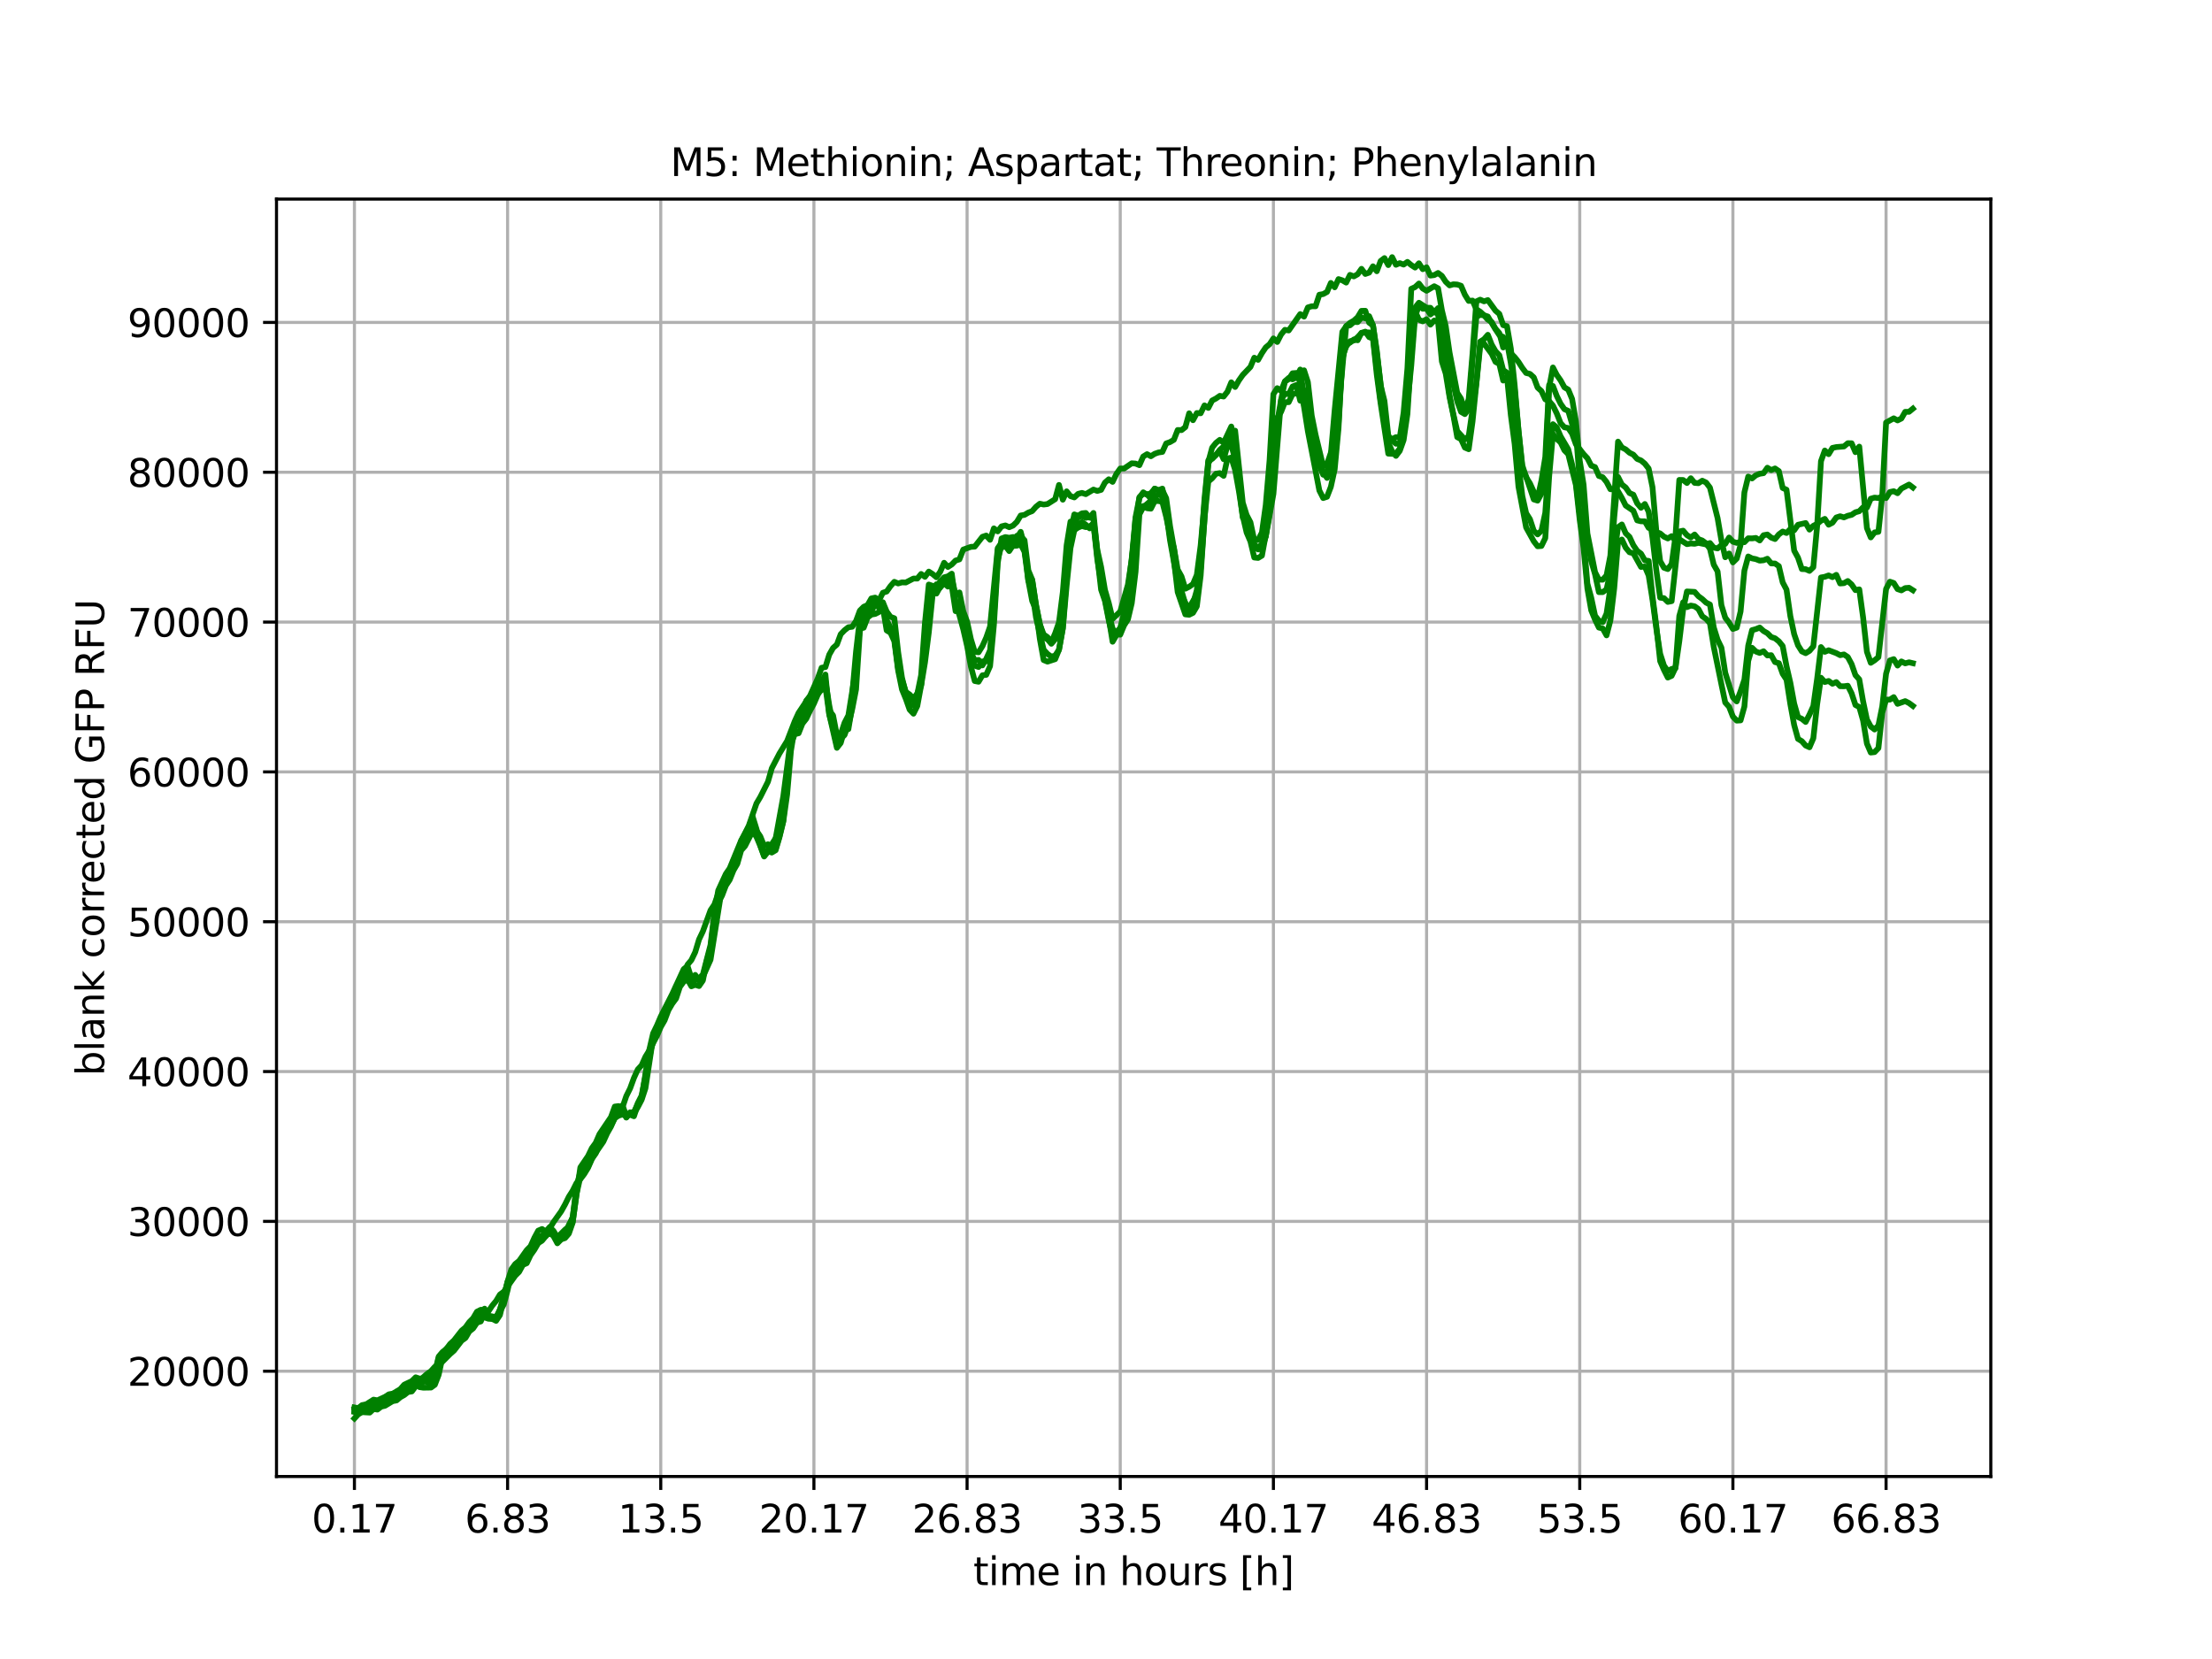 <?xml version="1.0" encoding="utf-8" standalone="no"?>
<!DOCTYPE svg PUBLIC "-//W3C//DTD SVG 1.1//EN"
  "http://www.w3.org/Graphics/SVG/1.1/DTD/svg11.dtd">
<svg xmlns:xlink="http://www.w3.org/1999/xlink" width="576pt" height="432pt" viewBox="0 0 576 432" xmlns="http://www.w3.org/2000/svg" version="1.1">
 <defs>
  <style type="text/css">*{stroke-linejoin: round; stroke-linecap: butt}</style>
 </defs>
 <g id="figure_1">
  <g id="patch_1">
   <path d="M 0 432 
L 576 432 
L 576 0 
L 0 0 
z
" style="fill: #ffffff"/>
  </g>
  <g id="axes_1">
   <g id="patch_2">
    <path d="M 72 384.48 
L 518.4 384.48 
L 518.4 51.84 
L 72 51.84 
z
" style="fill: #ffffff"/>
   </g>
   <g id="matplotlib.axis_1">
    <g id="xtick_1">
     <g id="line2d_1">
      <path d="M 92.291 384.48 
L 92.291 51.84 
" clip-path="url(#p5ac69b9bd6)" style="fill: none; stroke: #b0b0b0; stroke-width: 0.8; stroke-linecap: square"/>
     </g>
     <g id="line2d_2">
      <defs>
       <path id="me712720bd5" d="M 0 0 
L 0 3.5 
" style="stroke: #000000; stroke-width: 0.8"/>
      </defs>
      <g>
       <use xlink:href="#me712720bd5" x="92.291" y="384.48" style="stroke: #000000; stroke-width: 0.8"/>
      </g>
     </g>
     <g id="text_1">
      <!-- 0.17 -->
      <g transform="translate(81.158 399.078) scale(0.1 -0.1)">
       <defs>
        <path id="DejaVuSans-30" d="M 2034 4250 
Q 1547 4250 1301 3770 
Q 1056 3291 1056 2328 
Q 1056 1369 1301 889 
Q 1547 409 2034 409 
Q 2525 409 2770 889 
Q 3016 1369 3016 2328 
Q 3016 3291 2770 3770 
Q 2525 4250 2034 4250 
z
M 2034 4750 
Q 2819 4750 3233 4129 
Q 3647 3509 3647 2328 
Q 3647 1150 3233 529 
Q 2819 -91 2034 -91 
Q 1250 -91 836 529 
Q 422 1150 422 2328 
Q 422 3509 836 4129 
Q 1250 4750 2034 4750 
z
" transform="scale(0.016)"/>
        <path id="DejaVuSans-2e" d="M 684 794 
L 1344 794 
L 1344 0 
L 684 0 
L 684 794 
z
" transform="scale(0.016)"/>
        <path id="DejaVuSans-31" d="M 794 531 
L 1825 531 
L 1825 4091 
L 703 3866 
L 703 4441 
L 1819 4666 
L 2450 4666 
L 2450 531 
L 3481 531 
L 3481 0 
L 794 0 
L 794 531 
z
" transform="scale(0.016)"/>
        <path id="DejaVuSans-37" d="M 525 4666 
L 3525 4666 
L 3525 4397 
L 1831 0 
L 1172 0 
L 2766 4134 
L 525 4134 
L 525 4666 
z
" transform="scale(0.016)"/>
       </defs>
       <use xlink:href="#DejaVuSans-30"/>
       <use xlink:href="#DejaVuSans-2e" x="63.623"/>
       <use xlink:href="#DejaVuSans-31" x="95.41"/>
       <use xlink:href="#DejaVuSans-37" x="159.033"/>
      </g>
     </g>
    </g>
    <g id="xtick_2">
     <g id="line2d_3">
      <path d="M 132.175 384.48 
L 132.175 51.84 
" clip-path="url(#p5ac69b9bd6)" style="fill: none; stroke: #b0b0b0; stroke-width: 0.8; stroke-linecap: square"/>
     </g>
     <g id="line2d_4">
      <g>
       <use xlink:href="#me712720bd5" x="132.175" y="384.48" style="stroke: #000000; stroke-width: 0.8"/>
      </g>
     </g>
     <g id="text_2">
      <!-- 6.83 -->
      <g transform="translate(121.042 399.078) scale(0.1 -0.1)">
       <defs>
        <path id="DejaVuSans-36" d="M 2113 2584 
Q 1688 2584 1439 2293 
Q 1191 2003 1191 1497 
Q 1191 994 1439 701 
Q 1688 409 2113 409 
Q 2538 409 2786 701 
Q 3034 994 3034 1497 
Q 3034 2003 2786 2293 
Q 2538 2584 2113 2584 
z
M 3366 4563 
L 3366 3988 
Q 3128 4100 2886 4159 
Q 2644 4219 2406 4219 
Q 1781 4219 1451 3797 
Q 1122 3375 1075 2522 
Q 1259 2794 1537 2939 
Q 1816 3084 2150 3084 
Q 2853 3084 3261 2657 
Q 3669 2231 3669 1497 
Q 3669 778 3244 343 
Q 2819 -91 2113 -91 
Q 1303 -91 875 529 
Q 447 1150 447 2328 
Q 447 3434 972 4092 
Q 1497 4750 2381 4750 
Q 2619 4750 2861 4703 
Q 3103 4656 3366 4563 
z
" transform="scale(0.016)"/>
        <path id="DejaVuSans-38" d="M 2034 2216 
Q 1584 2216 1326 1975 
Q 1069 1734 1069 1313 
Q 1069 891 1326 650 
Q 1584 409 2034 409 
Q 2484 409 2743 651 
Q 3003 894 3003 1313 
Q 3003 1734 2745 1975 
Q 2488 2216 2034 2216 
z
M 1403 2484 
Q 997 2584 770 2862 
Q 544 3141 544 3541 
Q 544 4100 942 4425 
Q 1341 4750 2034 4750 
Q 2731 4750 3128 4425 
Q 3525 4100 3525 3541 
Q 3525 3141 3298 2862 
Q 3072 2584 2669 2484 
Q 3125 2378 3379 2068 
Q 3634 1759 3634 1313 
Q 3634 634 3220 271 
Q 2806 -91 2034 -91 
Q 1263 -91 848 271 
Q 434 634 434 1313 
Q 434 1759 690 2068 
Q 947 2378 1403 2484 
z
M 1172 3481 
Q 1172 3119 1398 2916 
Q 1625 2713 2034 2713 
Q 2441 2713 2670 2916 
Q 2900 3119 2900 3481 
Q 2900 3844 2670 4047 
Q 2441 4250 2034 4250 
Q 1625 4250 1398 4047 
Q 1172 3844 1172 3481 
z
" transform="scale(0.016)"/>
        <path id="DejaVuSans-33" d="M 2597 2516 
Q 3050 2419 3304 2112 
Q 3559 1806 3559 1356 
Q 3559 666 3084 287 
Q 2609 -91 1734 -91 
Q 1441 -91 1130 -33 
Q 819 25 488 141 
L 488 750 
Q 750 597 1062 519 
Q 1375 441 1716 441 
Q 2309 441 2620 675 
Q 2931 909 2931 1356 
Q 2931 1769 2642 2001 
Q 2353 2234 1838 2234 
L 1294 2234 
L 1294 2753 
L 1863 2753 
Q 2328 2753 2575 2939 
Q 2822 3125 2822 3475 
Q 2822 3834 2567 4026 
Q 2313 4219 1838 4219 
Q 1578 4219 1281 4162 
Q 984 4106 628 3988 
L 628 4550 
Q 988 4650 1302 4700 
Q 1616 4750 1894 4750 
Q 2613 4750 3031 4423 
Q 3450 4097 3450 3541 
Q 3450 3153 3228 2886 
Q 3006 2619 2597 2516 
z
" transform="scale(0.016)"/>
       </defs>
       <use xlink:href="#DejaVuSans-36"/>
       <use xlink:href="#DejaVuSans-2e" x="63.623"/>
       <use xlink:href="#DejaVuSans-38" x="95.41"/>
       <use xlink:href="#DejaVuSans-33" x="159.033"/>
      </g>
     </g>
    </g>
    <g id="xtick_3">
     <g id="line2d_5">
      <path d="M 172.059 384.48 
L 172.059 51.84 
" clip-path="url(#p5ac69b9bd6)" style="fill: none; stroke: #b0b0b0; stroke-width: 0.8; stroke-linecap: square"/>
     </g>
     <g id="line2d_6">
      <g>
       <use xlink:href="#me712720bd5" x="172.059" y="384.48" style="stroke: #000000; stroke-width: 0.8"/>
      </g>
     </g>
     <g id="text_3">
      <!-- 13.5 -->
      <g transform="translate(160.926 399.078) scale(0.1 -0.1)">
       <defs>
        <path id="DejaVuSans-35" d="M 691 4666 
L 3169 4666 
L 3169 4134 
L 1269 4134 
L 1269 2991 
Q 1406 3038 1543 3061 
Q 1681 3084 1819 3084 
Q 2600 3084 3056 2656 
Q 3513 2228 3513 1497 
Q 3513 744 3044 326 
Q 2575 -91 1722 -91 
Q 1428 -91 1123 -41 
Q 819 9 494 109 
L 494 744 
Q 775 591 1075 516 
Q 1375 441 1709 441 
Q 2250 441 2565 725 
Q 2881 1009 2881 1497 
Q 2881 1984 2565 2268 
Q 2250 2553 1709 2553 
Q 1456 2553 1204 2497 
Q 953 2441 691 2322 
L 691 4666 
z
" transform="scale(0.016)"/>
       </defs>
       <use xlink:href="#DejaVuSans-31"/>
       <use xlink:href="#DejaVuSans-33" x="63.623"/>
       <use xlink:href="#DejaVuSans-2e" x="127.246"/>
       <use xlink:href="#DejaVuSans-35" x="159.033"/>
      </g>
     </g>
    </g>
    <g id="xtick_4">
     <g id="line2d_7">
      <path d="M 211.942 384.48 
L 211.942 51.84 
" clip-path="url(#p5ac69b9bd6)" style="fill: none; stroke: #b0b0b0; stroke-width: 0.8; stroke-linecap: square"/>
     </g>
     <g id="line2d_8">
      <g>
       <use xlink:href="#me712720bd5" x="211.942" y="384.48" style="stroke: #000000; stroke-width: 0.8"/>
      </g>
     </g>
     <g id="text_4">
      <!-- 20.17 -->
      <g transform="translate(197.628 399.078) scale(0.1 -0.1)">
       <defs>
        <path id="DejaVuSans-32" d="M 1228 531 
L 3431 531 
L 3431 0 
L 469 0 
L 469 531 
Q 828 903 1448 1529 
Q 2069 2156 2228 2338 
Q 2531 2678 2651 2914 
Q 2772 3150 2772 3378 
Q 2772 3750 2511 3984 
Q 2250 4219 1831 4219 
Q 1534 4219 1204 4116 
Q 875 4013 500 3803 
L 500 4441 
Q 881 4594 1212 4672 
Q 1544 4750 1819 4750 
Q 2544 4750 2975 4387 
Q 3406 4025 3406 3419 
Q 3406 3131 3298 2873 
Q 3191 2616 2906 2266 
Q 2828 2175 2409 1742 
Q 1991 1309 1228 531 
z
" transform="scale(0.016)"/>
       </defs>
       <use xlink:href="#DejaVuSans-32"/>
       <use xlink:href="#DejaVuSans-30" x="63.623"/>
       <use xlink:href="#DejaVuSans-2e" x="127.246"/>
       <use xlink:href="#DejaVuSans-31" x="159.033"/>
       <use xlink:href="#DejaVuSans-37" x="222.656"/>
      </g>
     </g>
    </g>
    <g id="xtick_5">
     <g id="line2d_9">
      <path d="M 251.826 384.48 
L 251.826 51.84 
" clip-path="url(#p5ac69b9bd6)" style="fill: none; stroke: #b0b0b0; stroke-width: 0.8; stroke-linecap: square"/>
     </g>
     <g id="line2d_10">
      <g>
       <use xlink:href="#me712720bd5" x="251.826" y="384.48" style="stroke: #000000; stroke-width: 0.8"/>
      </g>
     </g>
     <g id="text_5">
      <!-- 26.83 -->
      <g transform="translate(237.512 399.078) scale(0.1 -0.1)">
       <use xlink:href="#DejaVuSans-32"/>
       <use xlink:href="#DejaVuSans-36" x="63.623"/>
       <use xlink:href="#DejaVuSans-2e" x="127.246"/>
       <use xlink:href="#DejaVuSans-38" x="159.033"/>
       <use xlink:href="#DejaVuSans-33" x="222.656"/>
      </g>
     </g>
    </g>
    <g id="xtick_6">
     <g id="line2d_11">
      <path d="M 291.71 384.48 
L 291.71 51.84 
" clip-path="url(#p5ac69b9bd6)" style="fill: none; stroke: #b0b0b0; stroke-width: 0.8; stroke-linecap: square"/>
     </g>
     <g id="line2d_12">
      <g>
       <use xlink:href="#me712720bd5" x="291.71" y="384.48" style="stroke: #000000; stroke-width: 0.8"/>
      </g>
     </g>
     <g id="text_6">
      <!-- 33.5 -->
      <g transform="translate(280.577 399.078) scale(0.1 -0.1)">
       <use xlink:href="#DejaVuSans-33"/>
       <use xlink:href="#DejaVuSans-33" x="63.623"/>
       <use xlink:href="#DejaVuSans-2e" x="127.246"/>
       <use xlink:href="#DejaVuSans-35" x="159.033"/>
      </g>
     </g>
    </g>
    <g id="xtick_7">
     <g id="line2d_13">
      <path d="M 331.594 384.48 
L 331.594 51.84 
" clip-path="url(#p5ac69b9bd6)" style="fill: none; stroke: #b0b0b0; stroke-width: 0.8; stroke-linecap: square"/>
     </g>
     <g id="line2d_14">
      <g>
       <use xlink:href="#me712720bd5" x="331.594" y="384.48" style="stroke: #000000; stroke-width: 0.8"/>
      </g>
     </g>
     <g id="text_7">
      <!-- 40.17 -->
      <g transform="translate(317.28 399.078) scale(0.1 -0.1)">
       <defs>
        <path id="DejaVuSans-34" d="M 2419 4116 
L 825 1625 
L 2419 1625 
L 2419 4116 
z
M 2253 4666 
L 3047 4666 
L 3047 1625 
L 3713 1625 
L 3713 1100 
L 3047 1100 
L 3047 0 
L 2419 0 
L 2419 1100 
L 313 1100 
L 313 1709 
L 2253 4666 
z
" transform="scale(0.016)"/>
       </defs>
       <use xlink:href="#DejaVuSans-34"/>
       <use xlink:href="#DejaVuSans-30" x="63.623"/>
       <use xlink:href="#DejaVuSans-2e" x="127.246"/>
       <use xlink:href="#DejaVuSans-31" x="159.033"/>
       <use xlink:href="#DejaVuSans-37" x="222.656"/>
      </g>
     </g>
    </g>
    <g id="xtick_8">
     <g id="line2d_15">
      <path d="M 371.478 384.48 
L 371.478 51.84 
" clip-path="url(#p5ac69b9bd6)" style="fill: none; stroke: #b0b0b0; stroke-width: 0.8; stroke-linecap: square"/>
     </g>
     <g id="line2d_16">
      <g>
       <use xlink:href="#me712720bd5" x="371.478" y="384.48" style="stroke: #000000; stroke-width: 0.8"/>
      </g>
     </g>
     <g id="text_8">
      <!-- 46.83 -->
      <g transform="translate(357.164 399.078) scale(0.1 -0.1)">
       <use xlink:href="#DejaVuSans-34"/>
       <use xlink:href="#DejaVuSans-36" x="63.623"/>
       <use xlink:href="#DejaVuSans-2e" x="127.246"/>
       <use xlink:href="#DejaVuSans-38" x="159.033"/>
       <use xlink:href="#DejaVuSans-33" x="222.656"/>
      </g>
     </g>
    </g>
    <g id="xtick_9">
     <g id="line2d_17">
      <path d="M 411.362 384.48 
L 411.362 51.84 
" clip-path="url(#p5ac69b9bd6)" style="fill: none; stroke: #b0b0b0; stroke-width: 0.8; stroke-linecap: square"/>
     </g>
     <g id="line2d_18">
      <g>
       <use xlink:href="#me712720bd5" x="411.362" y="384.48" style="stroke: #000000; stroke-width: 0.8"/>
      </g>
     </g>
     <g id="text_9">
      <!-- 53.5 -->
      <g transform="translate(400.229 399.078) scale(0.1 -0.1)">
       <use xlink:href="#DejaVuSans-35"/>
       <use xlink:href="#DejaVuSans-33" x="63.623"/>
       <use xlink:href="#DejaVuSans-2e" x="127.246"/>
       <use xlink:href="#DejaVuSans-35" x="159.033"/>
      </g>
     </g>
    </g>
    <g id="xtick_10">
     <g id="line2d_19">
      <path d="M 451.246 384.48 
L 451.246 51.84 
" clip-path="url(#p5ac69b9bd6)" style="fill: none; stroke: #b0b0b0; stroke-width: 0.8; stroke-linecap: square"/>
     </g>
     <g id="line2d_20">
      <g>
       <use xlink:href="#me712720bd5" x="451.246" y="384.48" style="stroke: #000000; stroke-width: 0.8"/>
      </g>
     </g>
     <g id="text_10">
      <!-- 60.17 -->
      <g transform="translate(436.932 399.078) scale(0.1 -0.1)">
       <use xlink:href="#DejaVuSans-36"/>
       <use xlink:href="#DejaVuSans-30" x="63.623"/>
       <use xlink:href="#DejaVuSans-2e" x="127.246"/>
       <use xlink:href="#DejaVuSans-31" x="159.033"/>
       <use xlink:href="#DejaVuSans-37" x="222.656"/>
      </g>
     </g>
    </g>
    <g id="xtick_11">
     <g id="line2d_21">
      <path d="M 491.129 384.48 
L 491.129 51.84 
" clip-path="url(#p5ac69b9bd6)" style="fill: none; stroke: #b0b0b0; stroke-width: 0.8; stroke-linecap: square"/>
     </g>
     <g id="line2d_22">
      <g>
       <use xlink:href="#me712720bd5" x="491.129" y="384.48" style="stroke: #000000; stroke-width: 0.8"/>
      </g>
     </g>
     <g id="text_11">
      <!-- 66.83 -->
      <g transform="translate(476.815 399.078) scale(0.1 -0.1)">
       <use xlink:href="#DejaVuSans-36"/>
       <use xlink:href="#DejaVuSans-36" x="63.623"/>
       <use xlink:href="#DejaVuSans-2e" x="127.246"/>
       <use xlink:href="#DejaVuSans-38" x="159.033"/>
       <use xlink:href="#DejaVuSans-33" x="222.656"/>
      </g>
     </g>
    </g>
    <g id="text_12">
     <!-- time in hours [h] -->
     <g transform="translate(253.452 412.757) scale(0.1 -0.1)">
      <defs>
       <path id="DejaVuSans-74" d="M 1172 4494 
L 1172 3500 
L 2356 3500 
L 2356 3053 
L 1172 3053 
L 1172 1153 
Q 1172 725 1289 603 
Q 1406 481 1766 481 
L 2356 481 
L 2356 0 
L 1766 0 
Q 1100 0 847 248 
Q 594 497 594 1153 
L 594 3053 
L 172 3053 
L 172 3500 
L 594 3500 
L 594 4494 
L 1172 4494 
z
" transform="scale(0.016)"/>
       <path id="DejaVuSans-69" d="M 603 3500 
L 1178 3500 
L 1178 0 
L 603 0 
L 603 3500 
z
M 603 4863 
L 1178 4863 
L 1178 4134 
L 603 4134 
L 603 4863 
z
" transform="scale(0.016)"/>
       <path id="DejaVuSans-6d" d="M 3328 2828 
Q 3544 3216 3844 3400 
Q 4144 3584 4550 3584 
Q 5097 3584 5394 3201 
Q 5691 2819 5691 2113 
L 5691 0 
L 5113 0 
L 5113 2094 
Q 5113 2597 4934 2840 
Q 4756 3084 4391 3084 
Q 3944 3084 3684 2787 
Q 3425 2491 3425 1978 
L 3425 0 
L 2847 0 
L 2847 2094 
Q 2847 2600 2669 2842 
Q 2491 3084 2119 3084 
Q 1678 3084 1418 2786 
Q 1159 2488 1159 1978 
L 1159 0 
L 581 0 
L 581 3500 
L 1159 3500 
L 1159 2956 
Q 1356 3278 1631 3431 
Q 1906 3584 2284 3584 
Q 2666 3584 2933 3390 
Q 3200 3197 3328 2828 
z
" transform="scale(0.016)"/>
       <path id="DejaVuSans-65" d="M 3597 1894 
L 3597 1613 
L 953 1613 
Q 991 1019 1311 708 
Q 1631 397 2203 397 
Q 2534 397 2845 478 
Q 3156 559 3463 722 
L 3463 178 
Q 3153 47 2828 -22 
Q 2503 -91 2169 -91 
Q 1331 -91 842 396 
Q 353 884 353 1716 
Q 353 2575 817 3079 
Q 1281 3584 2069 3584 
Q 2775 3584 3186 3129 
Q 3597 2675 3597 1894 
z
M 3022 2063 
Q 3016 2534 2758 2815 
Q 2500 3097 2075 3097 
Q 1594 3097 1305 2825 
Q 1016 2553 972 2059 
L 3022 2063 
z
" transform="scale(0.016)"/>
       <path id="DejaVuSans-20" transform="scale(0.016)"/>
       <path id="DejaVuSans-6e" d="M 3513 2113 
L 3513 0 
L 2938 0 
L 2938 2094 
Q 2938 2591 2744 2837 
Q 2550 3084 2163 3084 
Q 1697 3084 1428 2787 
Q 1159 2491 1159 1978 
L 1159 0 
L 581 0 
L 581 3500 
L 1159 3500 
L 1159 2956 
Q 1366 3272 1645 3428 
Q 1925 3584 2291 3584 
Q 2894 3584 3203 3211 
Q 3513 2838 3513 2113 
z
" transform="scale(0.016)"/>
       <path id="DejaVuSans-68" d="M 3513 2113 
L 3513 0 
L 2938 0 
L 2938 2094 
Q 2938 2591 2744 2837 
Q 2550 3084 2163 3084 
Q 1697 3084 1428 2787 
Q 1159 2491 1159 1978 
L 1159 0 
L 581 0 
L 581 4863 
L 1159 4863 
L 1159 2956 
Q 1366 3272 1645 3428 
Q 1925 3584 2291 3584 
Q 2894 3584 3203 3211 
Q 3513 2838 3513 2113 
z
" transform="scale(0.016)"/>
       <path id="DejaVuSans-6f" d="M 1959 3097 
Q 1497 3097 1228 2736 
Q 959 2375 959 1747 
Q 959 1119 1226 758 
Q 1494 397 1959 397 
Q 2419 397 2687 759 
Q 2956 1122 2956 1747 
Q 2956 2369 2687 2733 
Q 2419 3097 1959 3097 
z
M 1959 3584 
Q 2709 3584 3137 3096 
Q 3566 2609 3566 1747 
Q 3566 888 3137 398 
Q 2709 -91 1959 -91 
Q 1206 -91 779 398 
Q 353 888 353 1747 
Q 353 2609 779 3096 
Q 1206 3584 1959 3584 
z
" transform="scale(0.016)"/>
       <path id="DejaVuSans-75" d="M 544 1381 
L 544 3500 
L 1119 3500 
L 1119 1403 
Q 1119 906 1312 657 
Q 1506 409 1894 409 
Q 2359 409 2629 706 
Q 2900 1003 2900 1516 
L 2900 3500 
L 3475 3500 
L 3475 0 
L 2900 0 
L 2900 538 
Q 2691 219 2414 64 
Q 2138 -91 1772 -91 
Q 1169 -91 856 284 
Q 544 659 544 1381 
z
M 1991 3584 
L 1991 3584 
z
" transform="scale(0.016)"/>
       <path id="DejaVuSans-72" d="M 2631 2963 
Q 2534 3019 2420 3045 
Q 2306 3072 2169 3072 
Q 1681 3072 1420 2755 
Q 1159 2438 1159 1844 
L 1159 0 
L 581 0 
L 581 3500 
L 1159 3500 
L 1159 2956 
Q 1341 3275 1631 3429 
Q 1922 3584 2338 3584 
Q 2397 3584 2469 3576 
Q 2541 3569 2628 3553 
L 2631 2963 
z
" transform="scale(0.016)"/>
       <path id="DejaVuSans-73" d="M 2834 3397 
L 2834 2853 
Q 2591 2978 2328 3040 
Q 2066 3103 1784 3103 
Q 1356 3103 1142 2972 
Q 928 2841 928 2578 
Q 928 2378 1081 2264 
Q 1234 2150 1697 2047 
L 1894 2003 
Q 2506 1872 2764 1633 
Q 3022 1394 3022 966 
Q 3022 478 2636 193 
Q 2250 -91 1575 -91 
Q 1294 -91 989 -36 
Q 684 19 347 128 
L 347 722 
Q 666 556 975 473 
Q 1284 391 1588 391 
Q 1994 391 2212 530 
Q 2431 669 2431 922 
Q 2431 1156 2273 1281 
Q 2116 1406 1581 1522 
L 1381 1569 
Q 847 1681 609 1914 
Q 372 2147 372 2553 
Q 372 3047 722 3315 
Q 1072 3584 1716 3584 
Q 2034 3584 2315 3537 
Q 2597 3491 2834 3397 
z
" transform="scale(0.016)"/>
       <path id="DejaVuSans-5b" d="M 550 4863 
L 1875 4863 
L 1875 4416 
L 1125 4416 
L 1125 -397 
L 1875 -397 
L 1875 -844 
L 550 -844 
L 550 4863 
z
" transform="scale(0.016)"/>
       <path id="DejaVuSans-5d" d="M 1947 4863 
L 1947 -844 
L 622 -844 
L 622 -397 
L 1369 -397 
L 1369 4416 
L 622 4416 
L 622 4863 
L 1947 4863 
z
" transform="scale(0.016)"/>
      </defs>
      <use xlink:href="#DejaVuSans-74"/>
      <use xlink:href="#DejaVuSans-69" x="39.209"/>
      <use xlink:href="#DejaVuSans-6d" x="66.992"/>
      <use xlink:href="#DejaVuSans-65" x="164.404"/>
      <use xlink:href="#DejaVuSans-20" x="225.928"/>
      <use xlink:href="#DejaVuSans-69" x="257.715"/>
      <use xlink:href="#DejaVuSans-6e" x="285.498"/>
      <use xlink:href="#DejaVuSans-20" x="348.877"/>
      <use xlink:href="#DejaVuSans-68" x="380.664"/>
      <use xlink:href="#DejaVuSans-6f" x="444.043"/>
      <use xlink:href="#DejaVuSans-75" x="505.225"/>
      <use xlink:href="#DejaVuSans-72" x="568.604"/>
      <use xlink:href="#DejaVuSans-73" x="609.717"/>
      <use xlink:href="#DejaVuSans-20" x="661.816"/>
      <use xlink:href="#DejaVuSans-5b" x="693.604"/>
      <use xlink:href="#DejaVuSans-68" x="732.617"/>
      <use xlink:href="#DejaVuSans-5d" x="795.996"/>
     </g>
    </g>
   </g>
   <g id="matplotlib.axis_2">
    <g id="ytick_1">
     <g id="line2d_23">
      <path d="M 72 357.056 
L 518.4 357.056 
" clip-path="url(#p5ac69b9bd6)" style="fill: none; stroke: #b0b0b0; stroke-width: 0.8; stroke-linecap: square"/>
     </g>
     <g id="line2d_24">
      <defs>
       <path id="m41ced619dd" d="M 0 0 
L -3.5 0 
" style="stroke: #000000; stroke-width: 0.8"/>
      </defs>
      <g>
       <use xlink:href="#m41ced619dd" x="72" y="357.056" style="stroke: #000000; stroke-width: 0.8"/>
      </g>
     </g>
     <g id="text_13">
      <!-- 20000 -->
      <g transform="translate(33.188 360.855) scale(0.1 -0.1)">
       <use xlink:href="#DejaVuSans-32"/>
       <use xlink:href="#DejaVuSans-30" x="63.623"/>
       <use xlink:href="#DejaVuSans-30" x="127.246"/>
       <use xlink:href="#DejaVuSans-30" x="190.869"/>
       <use xlink:href="#DejaVuSans-30" x="254.492"/>
      </g>
     </g>
    </g>
    <g id="ytick_2">
     <g id="line2d_25">
      <path d="M 72 318.041 
L 518.4 318.041 
" clip-path="url(#p5ac69b9bd6)" style="fill: none; stroke: #b0b0b0; stroke-width: 0.8; stroke-linecap: square"/>
     </g>
     <g id="line2d_26">
      <g>
       <use xlink:href="#m41ced619dd" x="72" y="318.041" style="stroke: #000000; stroke-width: 0.8"/>
      </g>
     </g>
     <g id="text_14">
      <!-- 30000 -->
      <g transform="translate(33.188 321.84) scale(0.1 -0.1)">
       <use xlink:href="#DejaVuSans-33"/>
       <use xlink:href="#DejaVuSans-30" x="63.623"/>
       <use xlink:href="#DejaVuSans-30" x="127.246"/>
       <use xlink:href="#DejaVuSans-30" x="190.869"/>
       <use xlink:href="#DejaVuSans-30" x="254.492"/>
      </g>
     </g>
    </g>
    <g id="ytick_3">
     <g id="line2d_27">
      <path d="M 72 279.027 
L 518.4 279.027 
" clip-path="url(#p5ac69b9bd6)" style="fill: none; stroke: #b0b0b0; stroke-width: 0.8; stroke-linecap: square"/>
     </g>
     <g id="line2d_28">
      <g>
       <use xlink:href="#m41ced619dd" x="72" y="279.027" style="stroke: #000000; stroke-width: 0.8"/>
      </g>
     </g>
     <g id="text_15">
      <!-- 40000 -->
      <g transform="translate(33.188 282.826) scale(0.1 -0.1)">
       <use xlink:href="#DejaVuSans-34"/>
       <use xlink:href="#DejaVuSans-30" x="63.623"/>
       <use xlink:href="#DejaVuSans-30" x="127.246"/>
       <use xlink:href="#DejaVuSans-30" x="190.869"/>
       <use xlink:href="#DejaVuSans-30" x="254.492"/>
      </g>
     </g>
    </g>
    <g id="ytick_4">
     <g id="line2d_29">
      <path d="M 72 240.013 
L 518.4 240.013 
" clip-path="url(#p5ac69b9bd6)" style="fill: none; stroke: #b0b0b0; stroke-width: 0.8; stroke-linecap: square"/>
     </g>
     <g id="line2d_30">
      <g>
       <use xlink:href="#m41ced619dd" x="72" y="240.013" style="stroke: #000000; stroke-width: 0.8"/>
      </g>
     </g>
     <g id="text_16">
      <!-- 50000 -->
      <g transform="translate(33.188 243.812) scale(0.1 -0.1)">
       <use xlink:href="#DejaVuSans-35"/>
       <use xlink:href="#DejaVuSans-30" x="63.623"/>
       <use xlink:href="#DejaVuSans-30" x="127.246"/>
       <use xlink:href="#DejaVuSans-30" x="190.869"/>
       <use xlink:href="#DejaVuSans-30" x="254.492"/>
      </g>
     </g>
    </g>
    <g id="ytick_5">
     <g id="line2d_31">
      <path d="M 72 200.998 
L 518.4 200.998 
" clip-path="url(#p5ac69b9bd6)" style="fill: none; stroke: #b0b0b0; stroke-width: 0.8; stroke-linecap: square"/>
     </g>
     <g id="line2d_32">
      <g>
       <use xlink:href="#m41ced619dd" x="72" y="200.998" style="stroke: #000000; stroke-width: 0.8"/>
      </g>
     </g>
     <g id="text_17">
      <!-- 60000 -->
      <g transform="translate(33.188 204.797) scale(0.1 -0.1)">
       <use xlink:href="#DejaVuSans-36"/>
       <use xlink:href="#DejaVuSans-30" x="63.623"/>
       <use xlink:href="#DejaVuSans-30" x="127.246"/>
       <use xlink:href="#DejaVuSans-30" x="190.869"/>
       <use xlink:href="#DejaVuSans-30" x="254.492"/>
      </g>
     </g>
    </g>
    <g id="ytick_6">
     <g id="line2d_33">
      <path d="M 72 161.984 
L 518.4 161.984 
" clip-path="url(#p5ac69b9bd6)" style="fill: none; stroke: #b0b0b0; stroke-width: 0.8; stroke-linecap: square"/>
     </g>
     <g id="line2d_34">
      <g>
       <use xlink:href="#m41ced619dd" x="72" y="161.984" style="stroke: #000000; stroke-width: 0.8"/>
      </g>
     </g>
     <g id="text_18">
      <!-- 70000 -->
      <g transform="translate(33.188 165.783) scale(0.1 -0.1)">
       <use xlink:href="#DejaVuSans-37"/>
       <use xlink:href="#DejaVuSans-30" x="63.623"/>
       <use xlink:href="#DejaVuSans-30" x="127.246"/>
       <use xlink:href="#DejaVuSans-30" x="190.869"/>
       <use xlink:href="#DejaVuSans-30" x="254.492"/>
      </g>
     </g>
    </g>
    <g id="ytick_7">
     <g id="line2d_35">
      <path d="M 72 122.97 
L 518.4 122.97 
" clip-path="url(#p5ac69b9bd6)" style="fill: none; stroke: #b0b0b0; stroke-width: 0.8; stroke-linecap: square"/>
     </g>
     <g id="line2d_36">
      <g>
       <use xlink:href="#m41ced619dd" x="72" y="122.97" style="stroke: #000000; stroke-width: 0.8"/>
      </g>
     </g>
     <g id="text_19">
      <!-- 80000 -->
      <g transform="translate(33.188 126.769) scale(0.1 -0.1)">
       <use xlink:href="#DejaVuSans-38"/>
       <use xlink:href="#DejaVuSans-30" x="63.623"/>
       <use xlink:href="#DejaVuSans-30" x="127.246"/>
       <use xlink:href="#DejaVuSans-30" x="190.869"/>
       <use xlink:href="#DejaVuSans-30" x="254.492"/>
      </g>
     </g>
    </g>
    <g id="ytick_8">
     <g id="line2d_37">
      <path d="M 72 83.955 
L 518.4 83.955 
" clip-path="url(#p5ac69b9bd6)" style="fill: none; stroke: #b0b0b0; stroke-width: 0.8; stroke-linecap: square"/>
     </g>
     <g id="line2d_38">
      <g>
       <use xlink:href="#m41ced619dd" x="72" y="83.955" style="stroke: #000000; stroke-width: 0.8"/>
      </g>
     </g>
     <g id="text_20">
      <!-- 90000 -->
      <g transform="translate(33.188 87.754) scale(0.1 -0.1)">
       <defs>
        <path id="DejaVuSans-39" d="M 703 97 
L 703 672 
Q 941 559 1184 500 
Q 1428 441 1663 441 
Q 2288 441 2617 861 
Q 2947 1281 2994 2138 
Q 2813 1869 2534 1725 
Q 2256 1581 1919 1581 
Q 1219 1581 811 2004 
Q 403 2428 403 3163 
Q 403 3881 828 4315 
Q 1253 4750 1959 4750 
Q 2769 4750 3195 4129 
Q 3622 3509 3622 2328 
Q 3622 1225 3098 567 
Q 2575 -91 1691 -91 
Q 1453 -91 1209 -44 
Q 966 3 703 97 
z
M 1959 2075 
Q 2384 2075 2632 2365 
Q 2881 2656 2881 3163 
Q 2881 3666 2632 3958 
Q 2384 4250 1959 4250 
Q 1534 4250 1286 3958 
Q 1038 3666 1038 3163 
Q 1038 2656 1286 2365 
Q 1534 2075 1959 2075 
z
" transform="scale(0.016)"/>
       </defs>
       <use xlink:href="#DejaVuSans-39"/>
       <use xlink:href="#DejaVuSans-30" x="63.623"/>
       <use xlink:href="#DejaVuSans-30" x="127.246"/>
       <use xlink:href="#DejaVuSans-30" x="190.869"/>
       <use xlink:href="#DejaVuSans-30" x="254.492"/>
      </g>
     </g>
    </g>
    <g id="text_21">
     <!-- blank corrected GFP RFU -->
     <g transform="translate(27.108 280.149) rotate(-90) scale(0.1 -0.1)">
      <defs>
       <path id="DejaVuSans-62" d="M 3116 1747 
Q 3116 2381 2855 2742 
Q 2594 3103 2138 3103 
Q 1681 3103 1420 2742 
Q 1159 2381 1159 1747 
Q 1159 1113 1420 752 
Q 1681 391 2138 391 
Q 2594 391 2855 752 
Q 3116 1113 3116 1747 
z
M 1159 2969 
Q 1341 3281 1617 3432 
Q 1894 3584 2278 3584 
Q 2916 3584 3314 3078 
Q 3713 2572 3713 1747 
Q 3713 922 3314 415 
Q 2916 -91 2278 -91 
Q 1894 -91 1617 61 
Q 1341 213 1159 525 
L 1159 0 
L 581 0 
L 581 4863 
L 1159 4863 
L 1159 2969 
z
" transform="scale(0.016)"/>
       <path id="DejaVuSans-6c" d="M 603 4863 
L 1178 4863 
L 1178 0 
L 603 0 
L 603 4863 
z
" transform="scale(0.016)"/>
       <path id="DejaVuSans-61" d="M 2194 1759 
Q 1497 1759 1228 1600 
Q 959 1441 959 1056 
Q 959 750 1161 570 
Q 1363 391 1709 391 
Q 2188 391 2477 730 
Q 2766 1069 2766 1631 
L 2766 1759 
L 2194 1759 
z
M 3341 1997 
L 3341 0 
L 2766 0 
L 2766 531 
Q 2569 213 2275 61 
Q 1981 -91 1556 -91 
Q 1019 -91 701 211 
Q 384 513 384 1019 
Q 384 1609 779 1909 
Q 1175 2209 1959 2209 
L 2766 2209 
L 2766 2266 
Q 2766 2663 2505 2880 
Q 2244 3097 1772 3097 
Q 1472 3097 1187 3025 
Q 903 2953 641 2809 
L 641 3341 
Q 956 3463 1253 3523 
Q 1550 3584 1831 3584 
Q 2591 3584 2966 3190 
Q 3341 2797 3341 1997 
z
" transform="scale(0.016)"/>
       <path id="DejaVuSans-6b" d="M 581 4863 
L 1159 4863 
L 1159 1991 
L 2875 3500 
L 3609 3500 
L 1753 1863 
L 3688 0 
L 2938 0 
L 1159 1709 
L 1159 0 
L 581 0 
L 581 4863 
z
" transform="scale(0.016)"/>
       <path id="DejaVuSans-63" d="M 3122 3366 
L 3122 2828 
Q 2878 2963 2633 3030 
Q 2388 3097 2138 3097 
Q 1578 3097 1268 2742 
Q 959 2388 959 1747 
Q 959 1106 1268 751 
Q 1578 397 2138 397 
Q 2388 397 2633 464 
Q 2878 531 3122 666 
L 3122 134 
Q 2881 22 2623 -34 
Q 2366 -91 2075 -91 
Q 1284 -91 818 406 
Q 353 903 353 1747 
Q 353 2603 823 3093 
Q 1294 3584 2113 3584 
Q 2378 3584 2631 3529 
Q 2884 3475 3122 3366 
z
" transform="scale(0.016)"/>
       <path id="DejaVuSans-64" d="M 2906 2969 
L 2906 4863 
L 3481 4863 
L 3481 0 
L 2906 0 
L 2906 525 
Q 2725 213 2448 61 
Q 2172 -91 1784 -91 
Q 1150 -91 751 415 
Q 353 922 353 1747 
Q 353 2572 751 3078 
Q 1150 3584 1784 3584 
Q 2172 3584 2448 3432 
Q 2725 3281 2906 2969 
z
M 947 1747 
Q 947 1113 1208 752 
Q 1469 391 1925 391 
Q 2381 391 2643 752 
Q 2906 1113 2906 1747 
Q 2906 2381 2643 2742 
Q 2381 3103 1925 3103 
Q 1469 3103 1208 2742 
Q 947 2381 947 1747 
z
" transform="scale(0.016)"/>
       <path id="DejaVuSans-47" d="M 3809 666 
L 3809 1919 
L 2778 1919 
L 2778 2438 
L 4434 2438 
L 4434 434 
Q 4069 175 3628 42 
Q 3188 -91 2688 -91 
Q 1594 -91 976 548 
Q 359 1188 359 2328 
Q 359 3472 976 4111 
Q 1594 4750 2688 4750 
Q 3144 4750 3555 4637 
Q 3966 4525 4313 4306 
L 4313 3634 
Q 3963 3931 3569 4081 
Q 3175 4231 2741 4231 
Q 1884 4231 1454 3753 
Q 1025 3275 1025 2328 
Q 1025 1384 1454 906 
Q 1884 428 2741 428 
Q 3075 428 3337 486 
Q 3600 544 3809 666 
z
" transform="scale(0.016)"/>
       <path id="DejaVuSans-46" d="M 628 4666 
L 3309 4666 
L 3309 4134 
L 1259 4134 
L 1259 2759 
L 3109 2759 
L 3109 2228 
L 1259 2228 
L 1259 0 
L 628 0 
L 628 4666 
z
" transform="scale(0.016)"/>
       <path id="DejaVuSans-50" d="M 1259 4147 
L 1259 2394 
L 2053 2394 
Q 2494 2394 2734 2622 
Q 2975 2850 2975 3272 
Q 2975 3691 2734 3919 
Q 2494 4147 2053 4147 
L 1259 4147 
z
M 628 4666 
L 2053 4666 
Q 2838 4666 3239 4311 
Q 3641 3956 3641 3272 
Q 3641 2581 3239 2228 
Q 2838 1875 2053 1875 
L 1259 1875 
L 1259 0 
L 628 0 
L 628 4666 
z
" transform="scale(0.016)"/>
       <path id="DejaVuSans-52" d="M 2841 2188 
Q 3044 2119 3236 1894 
Q 3428 1669 3622 1275 
L 4263 0 
L 3584 0 
L 2988 1197 
Q 2756 1666 2539 1819 
Q 2322 1972 1947 1972 
L 1259 1972 
L 1259 0 
L 628 0 
L 628 4666 
L 2053 4666 
Q 2853 4666 3247 4331 
Q 3641 3997 3641 3322 
Q 3641 2881 3436 2590 
Q 3231 2300 2841 2188 
z
M 1259 4147 
L 1259 2491 
L 2053 2491 
Q 2509 2491 2742 2702 
Q 2975 2913 2975 3322 
Q 2975 3731 2742 3939 
Q 2509 4147 2053 4147 
L 1259 4147 
z
" transform="scale(0.016)"/>
       <path id="DejaVuSans-55" d="M 556 4666 
L 1191 4666 
L 1191 1831 
Q 1191 1081 1462 751 
Q 1734 422 2344 422 
Q 2950 422 3222 751 
Q 3494 1081 3494 1831 
L 3494 4666 
L 4128 4666 
L 4128 1753 
Q 4128 841 3676 375 
Q 3225 -91 2344 -91 
Q 1459 -91 1007 375 
Q 556 841 556 1753 
L 556 4666 
z
" transform="scale(0.016)"/>
      </defs>
      <use xlink:href="#DejaVuSans-62"/>
      <use xlink:href="#DejaVuSans-6c" x="63.477"/>
      <use xlink:href="#DejaVuSans-61" x="91.26"/>
      <use xlink:href="#DejaVuSans-6e" x="152.539"/>
      <use xlink:href="#DejaVuSans-6b" x="215.918"/>
      <use xlink:href="#DejaVuSans-20" x="273.828"/>
      <use xlink:href="#DejaVuSans-63" x="305.615"/>
      <use xlink:href="#DejaVuSans-6f" x="360.596"/>
      <use xlink:href="#DejaVuSans-72" x="421.777"/>
      <use xlink:href="#DejaVuSans-72" x="461.141"/>
      <use xlink:href="#DejaVuSans-65" x="500.004"/>
      <use xlink:href="#DejaVuSans-63" x="561.527"/>
      <use xlink:href="#DejaVuSans-74" x="616.508"/>
      <use xlink:href="#DejaVuSans-65" x="655.717"/>
      <use xlink:href="#DejaVuSans-64" x="717.24"/>
      <use xlink:href="#DejaVuSans-20" x="780.717"/>
      <use xlink:href="#DejaVuSans-47" x="812.504"/>
      <use xlink:href="#DejaVuSans-46" x="889.994"/>
      <use xlink:href="#DejaVuSans-50" x="947.514"/>
      <use xlink:href="#DejaVuSans-20" x="1007.816"/>
      <use xlink:href="#DejaVuSans-52" x="1039.604"/>
      <use xlink:href="#DejaVuSans-46" x="1109.086"/>
      <use xlink:href="#DejaVuSans-55" x="1166.605"/>
     </g>
    </g>
   </g>
   <g id="line2d_39">
    <path d="M 92.291 369.36 
L 93.288 368.279 
L 94.285 367.721 
L 96.279 367.835 
L 97.276 366.894 
L 98.273 367.054 
L 99.271 366.286 
L 100.268 366.055 
L 102.262 364.85 
L 103.259 364.667 
L 104.256 363.828 
L 105.253 363.27 
L 106.25 362.474 
L 107.247 362.322 
L 108.244 360.999 
L 109.242 360.063 
L 110.239 358.604 
L 111.236 357.738 
L 112.233 357.028 
L 113.23 355.908 
L 114.227 355.362 
L 115.224 354.57 
L 117.218 352.568 
L 118.215 351.702 
L 120.21 349.104 
L 121.207 348.402 
L 122.204 346.697 
L 123.201 345.912 
L 124.198 344.426 
L 125.195 344.094 
L 126.192 341.738 
L 127.189 341.465 
L 128.186 339.971 
L 129.183 338.765 
L 130.181 337.099 
L 131.178 336.369 
L 134.169 332.187 
L 135.166 331.196 
L 136.163 329.374 
L 137.16 328.941 
L 138.157 326.838 
L 139.154 325.43 
L 140.152 323.709 
L 141.149 323.058 
L 142.146 321.848 
L 143.143 319.898 
L 144.14 318.224 
L 146.134 315.431 
L 147.131 313.644 
L 148.128 311.623 
L 149.125 310.058 
L 150.122 308.057 
L 151.12 307.058 
L 152.117 305.739 
L 153.114 304.112 
L 154.111 301.861 
L 155.108 300.18 
L 157.102 297.293 
L 158.099 295.116 
L 159.096 293.364 
L 161.091 288.792 
L 162.088 288.362 
L 163.085 285.421 
L 164.082 283.415 
L 165.079 280.688 
L 166.076 278.484 
L 167.073 277.403 
L 168.07 275.168 
L 169.067 273.549 
L 170.064 271.504 
L 171.062 268.59 
L 172.059 266.936 
L 176.047 257.857 
L 177.044 256.714 
L 178.041 254.123 
L 179.038 251.19 
L 180.035 250.007 
L 181.032 247.932 
L 182.03 244.623 
L 183.027 242.524 
L 185.021 237.027 
L 186.018 235.549 
L 187.015 232.701 
L 189.009 228.538 
L 190.006 227.348 
L 191.003 224.153 
L 192.001 222.299 
L 192.998 218.987 
L 194.992 214.984 
L 196.986 209.214 
L 197.983 207.529 
L 199.977 203.557 
L 200.974 200.061 
L 202.969 196.211 
L 204.963 192.957 
L 206.957 187.787 
L 207.954 185.622 
L 210.945 181.147 
L 212.94 176.676 
L 213.937 173.887 
L 214.934 173.711 
L 215.931 170.473 
L 216.928 168.725 
L 217.925 167.839 
L 218.922 165.136 
L 219.919 164.11 
L 220.916 163.329 
L 221.913 163.204 
L 222.911 161.698 
L 223.908 159.003 
L 224.905 158.008 
L 225.902 157.575 
L 226.899 155.827 
L 227.896 155.616 
L 228.893 156.346 
L 229.89 154.356 
L 230.887 154.028 
L 231.884 152.62 
L 232.881 151.504 
L 233.879 151.933 
L 234.876 151.648 
L 235.873 151.683 
L 237.867 150.65 
L 238.864 150.665 
L 239.861 149.456 
L 240.858 150.205 
L 241.855 148.843 
L 242.852 149.483 
L 243.85 150.318 
L 244.847 148.859 
L 245.844 146.545 
L 246.841 147.638 
L 247.838 146.986 
L 248.835 145.964 
L 249.832 145.66 
L 250.829 143.108 
L 252.823 142.398 
L 253.821 142.34 
L 255.815 139.788 
L 256.812 139.456 
L 257.809 140.561 
L 258.806 137.588 
L 259.803 138.368 
L 260.8 137.069 
L 261.797 136.819 
L 262.794 137.276 
L 263.791 136.862 
L 264.789 135.894 
L 265.786 134.236 
L 266.783 134.069 
L 267.78 133.476 
L 268.777 133.093 
L 269.774 131.958 
L 270.771 131.166 
L 271.768 131.377 
L 272.765 131.252 
L 274.76 129.984 
L 275.757 126.277 
L 276.754 130.116 
L 277.751 127.943 
L 278.748 129.188 
L 279.745 129.527 
L 280.742 128.603 
L 281.739 128.353 
L 282.736 128.677 
L 284.73 127.487 
L 285.728 127.838 
L 286.725 127.557 
L 287.722 125.669 
L 288.719 124.799 
L 289.716 125.478 
L 290.713 123.41 
L 291.71 122.001 
L 292.707 122.009 
L 294.701 120.644 
L 295.699 120.714 
L 296.696 121.131 
L 297.693 118.88 
L 298.69 118.264 
L 299.687 118.806 
L 300.684 118.166 
L 301.681 117.819 
L 302.678 117.679 
L 303.675 115.47 
L 304.672 115.115 
L 305.67 114.53 
L 306.667 111.975 
L 307.664 112.002 
L 308.661 111.222 
L 309.658 107.625 
L 310.655 109.423 
L 311.652 107.554 
L 312.649 107.613 
L 313.646 105.565 
L 314.643 106.228 
L 315.64 104.293 
L 316.638 103.77 
L 317.635 103.076 
L 318.632 103.255 
L 319.629 101.995 
L 320.626 99.556 
L 321.623 100.77 
L 322.62 99.034 
L 323.617 97.629 
L 325.611 95.542 
L 326.609 93.15 
L 327.606 93.708 
L 328.603 91.945 
L 329.6 90.466 
L 330.597 89.631 
L 331.594 88.121 
L 332.591 89.05 
L 333.588 87.107 
L 334.585 85.886 
L 335.582 86.05 
L 338.574 81.789 
L 339.571 82.441 
L 340.568 80.053 
L 341.565 79.757 
L 342.562 79.761 
L 343.559 76.745 
L 344.556 76.573 
L 345.553 76.023 
L 346.55 73.678 
L 347.548 74.814 
L 348.545 72.679 
L 349.542 72.999 
L 350.539 73.585 
L 351.536 71.579 
L 352.533 71.977 
L 353.53 71.419 
L 354.527 69.999 
L 355.524 71.334 
L 356.521 70.99 
L 357.519 69.348 
L 358.516 70.627 
L 359.513 67.97 
L 360.51 67.21 
L 361.507 69.028 
L 362.504 66.96 
L 363.501 68.946 
L 364.498 68.521 
L 365.495 68.895 
L 366.492 68.197 
L 367.489 69.024 
L 368.487 69.671 
L 369.484 68.56 
L 370.481 70.101 
L 371.478 69.605 
L 372.475 71.759 
L 373.472 71.634 
L 374.469 71.08 
L 375.466 71.848 
L 376.463 73.37 
L 377.46 74.314 
L 378.458 74.029 
L 379.455 74.088 
L 380.452 74.412 
L 381.449 76.733 
L 382.446 78.356 
L 383.443 78.27 
L 384.44 80.529 
L 385.437 81.165 
L 386.434 82.078 
L 387.431 82.417 
L 389.426 85.753 
L 390.423 87.255 
L 391.42 87.743 
L 392.417 89.272 
L 393.414 91.999 
L 394.411 92.986 
L 395.408 94.243 
L 396.405 95.803 
L 397.402 97.118 
L 398.399 97.364 
L 399.397 98.265 
L 400.394 100.938 
L 401.391 101.835 
L 402.388 103.985 
L 403.385 104.445 
L 404.382 105.619 
L 405.379 107.664 
L 406.376 110.188 
L 407.373 111.261 
L 408.37 111.456 
L 409.368 112.927 
L 410.365 115.701 
L 412.359 118.248 
L 413.356 119.313 
L 414.353 121.241 
L 415.35 121.635 
L 416.347 123.937 
L 417.344 124.272 
L 418.341 125.493 
L 419.338 127.389 
L 420.336 127.448 
L 421.333 127.928 
L 422.33 129.668 
L 423.327 131.642 
L 425.321 133.007 
L 426.318 135.5 
L 427.315 135.746 
L 428.312 135.75 
L 429.309 137.459 
L 430.307 137.767 
L 431.304 138.559 
L 432.301 138.906 
L 433.298 139.749 
L 434.295 140.213 
L 435.292 139.612 
L 436.289 140.783 
L 437.286 140.424 
L 439.28 141.696 
L 440.278 141.52 
L 441.275 141.598 
L 442.272 141.356 
L 444.266 141.778 
L 445.263 141.407 
L 446.26 142.613 
L 447.257 142.808 
L 448.254 141.942 
L 449.251 141.618 
L 450.248 139.971 
L 451.246 141.052 
L 452.243 141.364 
L 453.24 141.091 
L 454.237 141.181 
L 455.234 140.17 
L 456.231 140.198 
L 457.228 140.077 
L 458.225 140.736 
L 459.222 139.371 
L 460.219 139.187 
L 461.217 139.991 
L 462.214 140.365 
L 463.211 139.152 
L 464.208 138.415 
L 465.205 138.793 
L 466.202 137.759 
L 467.199 138.079 
L 468.196 136.651 
L 470.19 136.195 
L 471.187 137.911 
L 472.185 136.917 
L 473.182 136.425 
L 474.179 135.598 
L 475.176 135.114 
L 476.173 136.632 
L 477.17 136.113 
L 478.167 134.751 
L 479.164 134.431 
L 480.161 134.728 
L 481.158 134.303 
L 482.156 134.061 
L 483.153 133.397 
L 484.15 133.12 
L 485.147 132.102 
L 486.144 132.165 
L 487.141 129.863 
L 488.138 129.578 
L 489.135 129.695 
L 490.132 129.246 
L 491.129 129.695 
L 492.127 128.123 
L 493.124 127.908 
L 494.121 128.431 
L 495.118 127.225 
L 497.112 126.18 
L 498.109 126.941 
L 498.109 126.941 
" clip-path="url(#p5ac69b9bd6)" style="fill: none; stroke: #008000; stroke-width: 1.5; stroke-linecap: square"/>
   </g>
   <g id="line2d_40">
    <path d="M 92.291 367.347 
L 93.288 367.417 
L 94.285 366.684 
L 96.279 366.157 
L 97.276 365.736 
L 98.273 365.505 
L 99.271 365.1 
L 100.268 364.893 
L 101.265 364.393 
L 102.262 363.738 
L 103.259 363.488 
L 104.256 362.977 
L 105.253 361.924 
L 106.25 361.428 
L 107.247 360.434 
L 108.244 360.051 
L 109.242 361.198 
L 110.239 361.35 
L 112.233 361.315 
L 113.23 360.593 
L 114.227 358.022 
L 115.224 353.407 
L 116.221 352.287 
L 117.218 351.351 
L 118.215 350.2 
L 119.213 349.478 
L 121.207 346.739 
L 122.204 345.46 
L 123.201 344.668 
L 126.192 341.157 
L 127.189 342.596 
L 129.183 342.979 
L 130.181 341.012 
L 131.178 338.149 
L 132.175 333.958 
L 133.172 331.282 
L 134.169 330.459 
L 135.166 329.885 
L 137.16 327.201 
L 138.157 325.457 
L 139.154 324.014 
L 140.152 322.828 
L 141.149 322.184 
L 142.146 320.58 
L 143.143 320.03 
L 145.137 323.132 
L 147.131 321.489 
L 148.128 318.946 
L 149.125 317.155 
L 150.122 308.919 
L 151.12 305.158 
L 152.117 303.711 
L 153.114 302.567 
L 155.108 298.592 
L 156.105 297.663 
L 159.096 292.751 
L 160.093 290.255 
L 161.091 289.966 
L 162.088 287.847 
L 163.085 290.532 
L 164.082 290.274 
L 165.079 290.668 
L 166.076 287.73 
L 167.073 285.959 
L 168.07 281.234 
L 170.064 270.217 
L 172.059 265.66 
L 173.056 264.388 
L 174.053 262.668 
L 175.05 260.709 
L 176.047 257.533 
L 178.041 254.01 
L 179.038 253.183 
L 180.035 255.941 
L 181.032 255.013 
L 183.027 254.404 
L 184.024 250.538 
L 185.021 247.253 
L 187.015 236.052 
L 188.012 231.035 
L 189.009 229.224 
L 190.006 227.11 
L 191.003 223.997 
L 192.001 222.756 
L 192.998 219.584 
L 193.995 218.878 
L 195.989 214.871 
L 197.983 217.789 
L 198.98 220.29 
L 199.977 219.838 
L 200.974 221.07 
L 201.971 218.355 
L 203.966 207.365 
L 205.96 192.079 
L 206.957 189.25 
L 207.954 188.326 
L 208.951 185.31 
L 209.948 184.132 
L 210.945 182.158 
L 211.942 181.034 
L 212.94 178.17 
L 213.937 177.995 
L 214.934 177.3 
L 215.931 183.648 
L 216.928 188.611 
L 217.925 191.576 
L 218.922 191.197 
L 219.919 188.209 
L 220.916 186.281 
L 222.911 173.859 
L 223.908 162.358 
L 224.905 160.169 
L 225.902 160.173 
L 226.899 157.668 
L 227.896 156.748 
L 228.893 158.261 
L 229.89 156.927 
L 230.887 162.135 
L 231.884 164.367 
L 232.881 166.302 
L 233.879 174.121 
L 234.876 178.198 
L 236.87 183.956 
L 237.867 183.64 
L 238.864 181.338 
L 239.861 178.482 
L 240.858 172.521 
L 241.855 164.691 
L 242.852 154.867 
L 243.85 152.132 
L 244.847 152.12 
L 245.844 150.849 
L 246.841 151.055 
L 247.838 150.634 
L 248.835 154.836 
L 249.832 154.274 
L 250.829 159.163 
L 251.826 161.847 
L 252.823 166.443 
L 253.821 169.735 
L 254.818 169.856 
L 255.815 168.253 
L 256.812 166.033 
L 257.809 163.15 
L 259.803 142.738 
L 260.8 141.329 
L 261.797 140.268 
L 262.794 141.005 
L 263.791 141.017 
L 264.789 139.527 
L 265.786 139.651 
L 266.783 140.67 
L 267.78 148.527 
L 268.777 150.923 
L 269.774 157.415 
L 270.771 162.596 
L 271.768 165.218 
L 272.765 165.908 
L 273.762 167.219 
L 274.76 164.909 
L 275.757 162.046 
L 276.754 154.2 
L 277.751 141.988 
L 278.748 135.832 
L 279.745 135.727 
L 280.742 134.767 
L 281.739 134.381 
L 282.736 134.849 
L 283.733 134.587 
L 284.73 135.177 
L 285.728 143.139 
L 286.725 147.642 
L 287.722 153.58 
L 288.719 157.021 
L 289.716 161.168 
L 291.71 159.233 
L 293.704 152.265 
L 294.701 145.761 
L 295.699 136.741 
L 296.696 129.445 
L 297.693 128.552 
L 298.69 128.696 
L 299.687 129.886 
L 300.684 127.233 
L 301.681 127.717 
L 302.678 127.651 
L 303.675 129.738 
L 304.672 136.979 
L 306.667 148.309 
L 307.664 150.107 
L 308.661 153.299 
L 309.658 152.795 
L 310.655 152.078 
L 311.652 149.698 
L 312.649 142.012 
L 314.643 120.273 
L 315.64 116.571 
L 316.638 115.326 
L 317.635 114.538 
L 318.632 115.307 
L 320.626 111.066 
L 321.623 116.871 
L 322.62 126.114 
L 323.617 133.101 
L 324.614 134.396 
L 325.611 137.272 
L 326.609 142.398 
L 327.606 143.069 
L 328.603 142.792 
L 329.6 139.722 
L 331.594 128.614 
L 333.588 104.067 
L 334.585 99.381 
L 335.582 98.725 
L 336.579 97.2 
L 337.577 97.122 
L 338.574 99.685 
L 339.571 96.424 
L 340.568 99.494 
L 341.565 108.214 
L 342.562 113.172 
L 344.556 121.428 
L 345.553 120.815 
L 346.55 117.917 
L 347.548 115.494 
L 348.545 106.981 
L 350.539 84.91 
L 351.536 84.712 
L 352.533 83.834 
L 353.53 83.869 
L 354.527 82.718 
L 355.524 82.886 
L 356.521 82.332 
L 357.519 84.669 
L 358.516 91.282 
L 359.513 100.38 
L 360.51 104.402 
L 361.507 113.438 
L 362.504 114.639 
L 363.501 115.545 
L 364.498 115.502 
L 365.495 110.992 
L 366.492 104.976 
L 367.489 95.179 
L 368.487 82.41 
L 369.484 79.53 
L 370.481 80.404 
L 371.478 80.346 
L 372.475 81.895 
L 373.472 81.009 
L 374.469 81.879 
L 375.466 89.971 
L 376.463 94.769 
L 377.46 102.912 
L 378.458 107.925 
L 379.455 112.24 
L 381.449 114.429 
L 382.446 113.578 
L 384.44 99.763 
L 385.437 88.956 
L 386.434 88.336 
L 387.431 87.181 
L 388.429 89.721 
L 389.426 91.449 
L 390.423 92.499 
L 391.42 96.365 
L 392.417 97.044 
L 393.414 101.187 
L 394.411 109.56 
L 395.408 120.901 
L 396.405 129.133 
L 397.402 133.624 
L 398.399 135.204 
L 399.397 138.231 
L 400.394 139.156 
L 401.391 138.196 
L 402.388 133.518 
L 403.385 119.399 
L 404.382 110.457 
L 405.379 111.304 
L 406.376 113.621 
L 408.37 117.015 
L 409.368 120.971 
L 410.365 125.575 
L 411.362 134.002 
L 412.359 140.389 
L 413.356 151.972 
L 414.353 155.636 
L 415.35 160.341 
L 416.347 161.62 
L 417.344 161.999 
L 418.341 159.779 
L 419.338 153.174 
L 420.336 144.286 
L 421.333 137.287 
L 422.33 136.565 
L 423.327 138.871 
L 424.324 139.808 
L 425.321 141.973 
L 426.318 143.436 
L 427.315 144.169 
L 428.312 145.917 
L 429.309 146.058 
L 430.307 155.253 
L 431.304 163.013 
L 432.301 172.158 
L 433.298 174.456 
L 434.295 176.438 
L 435.292 175.989 
L 436.289 173.894 
L 437.286 166.997 
L 438.283 158.768 
L 439.28 154.017 
L 441.275 154.13 
L 442.272 155.261 
L 443.269 155.991 
L 444.266 156.919 
L 445.263 157.419 
L 446.26 163.376 
L 447.257 166.583 
L 448.254 168.655 
L 449.251 175.186 
L 451.246 181.596 
L 452.243 182.645 
L 453.24 179.992 
L 454.237 176.973 
L 455.234 168.116 
L 456.231 164.09 
L 457.228 163.821 
L 458.225 163.411 
L 459.222 164.312 
L 460.219 164.882 
L 461.217 165.881 
L 462.214 166.212 
L 463.211 167.004 
L 464.208 168.226 
L 465.205 173.469 
L 466.202 177.784 
L 467.199 183.199 
L 468.196 186.726 
L 469.193 187.179 
L 470.19 187.994 
L 471.187 186.071 
L 472.185 183.87 
L 473.182 176.727 
L 474.179 168.495 
L 475.176 169.732 
L 476.173 169.326 
L 478.167 170.079 
L 479.164 170.605 
L 480.161 170.414 
L 481.158 171.074 
L 482.156 172.935 
L 483.153 175.806 
L 484.15 176.91 
L 485.147 182.637 
L 486.144 187.366 
L 487.141 189.196 
L 488.138 189.96 
L 489.135 188.919 
L 490.132 183.964 
L 491.129 175.432 
L 492.127 171.971 
L 493.124 171.639 
L 494.121 173.309 
L 495.118 172.236 
L 496.115 172.736 
L 497.112 172.463 
L 498.109 172.701 
L 498.109 172.701 
" clip-path="url(#p5ac69b9bd6)" style="fill: none; stroke: #008000; stroke-width: 1.5; stroke-linecap: square"/>
   </g>
   <g id="line2d_41">
    <path d="M 92.291 366.933 
L 93.288 366.711 
L 94.285 366.102 
L 95.282 365.739 
L 96.279 365.884 
L 98.273 364.815 
L 99.271 364.994 
L 100.268 363.992 
L 101.265 363.699 
L 102.262 362.919 
L 103.259 363.09 
L 104.256 362.357 
L 106.25 360.675 
L 107.247 360.063 
L 108.244 359.201 
L 109.242 360.227 
L 110.239 358.955 
L 111.236 359.232 
L 113.23 357.987 
L 114.227 353.645 
L 116.221 351.234 
L 117.218 350.383 
L 118.215 349.833 
L 121.207 346.634 
L 123.201 343.891 
L 124.198 342.822 
L 125.195 341.453 
L 126.192 340.77 
L 127.189 342.78 
L 128.186 342.928 
L 129.183 343.259 
L 131.178 339.694 
L 132.175 335.983 
L 133.172 331.551 
L 134.169 329.675 
L 135.166 329.546 
L 137.16 326.249 
L 138.157 325.184 
L 139.154 323.058 
L 140.152 322.067 
L 141.149 321.817 
L 143.143 319.515 
L 144.14 320.534 
L 145.137 322.199 
L 147.131 320.214 
L 148.128 319.39 
L 149.125 316.897 
L 150.122 309.828 
L 151.12 305.708 
L 152.117 303.469 
L 153.114 302.209 
L 154.111 300.028 
L 155.108 298.526 
L 156.105 297.379 
L 158.099 293.208 
L 159.096 292.116 
L 160.093 290.11 
L 161.091 290.532 
L 162.088 288.257 
L 163.085 290.992 
L 164.082 289.642 
L 165.079 289.876 
L 166.076 288.304 
L 167.073 286.4 
L 168.07 283.388 
L 170.064 270.314 
L 171.062 267.825 
L 172.059 265.995 
L 173.056 263.744 
L 174.053 262.004 
L 176.047 256.862 
L 177.044 256.316 
L 178.041 253.156 
L 179.038 254.237 
L 180.035 255.992 
L 181.032 253.862 
L 182.03 255.356 
L 183.027 254.365 
L 185.021 249.918 
L 188.012 231.117 
L 189.009 228.62 
L 190.006 227.535 
L 191.003 224.656 
L 192.001 222.171 
L 193.995 218.57 
L 194.992 216.045 
L 195.989 213.923 
L 196.986 216.381 
L 198.98 222.175 
L 199.977 221.558 
L 200.974 221.999 
L 201.971 221.406 
L 202.969 218.027 
L 203.966 213.935 
L 204.963 206.889 
L 205.96 195.497 
L 206.957 189.422 
L 207.954 188.232 
L 208.951 186.769 
L 209.948 184.674 
L 210.945 181.939 
L 211.942 180.063 
L 212.94 178.912 
L 213.937 179.723 
L 214.934 177.554 
L 215.931 184.982 
L 216.928 186.293 
L 217.925 191.459 
L 218.922 191.076 
L 219.919 189.563 
L 220.916 188.825 
L 221.913 184.658 
L 222.911 179.528 
L 223.908 164.41 
L 224.905 160.906 
L 225.902 160.458 
L 226.899 159.424 
L 227.896 156.997 
L 228.893 157.415 
L 229.89 157.212 
L 230.887 161.488 
L 231.884 163.474 
L 232.881 165.99 
L 233.879 173.773 
L 235.873 180.168 
L 236.87 180.843 
L 237.867 181.955 
L 238.864 180.57 
L 239.861 178.038 
L 241.855 160.528 
L 242.852 153.974 
L 243.85 153.841 
L 244.847 152.975 
L 245.844 151.785 
L 246.841 152.745 
L 247.838 151.68 
L 248.835 157.028 
L 249.832 156.806 
L 250.829 161.464 
L 252.823 169.864 
L 253.821 171.967 
L 254.818 171.842 
L 255.815 173.27 
L 256.812 171.569 
L 257.809 169.369 
L 258.806 160.485 
L 259.803 145.621 
L 260.8 142.055 
L 261.797 141.825 
L 262.794 142.207 
L 264.789 142.098 
L 265.786 141.743 
L 266.783 143.674 
L 267.78 151.262 
L 268.777 151.032 
L 269.774 157.715 
L 270.771 162.467 
L 271.768 166.006 
L 272.765 166.462 
L 273.762 167.636 
L 275.757 165.339 
L 276.754 158.316 
L 277.751 146.842 
L 278.748 137.709 
L 279.745 138.013 
L 280.742 137.369 
L 281.739 136.967 
L 282.736 137.264 
L 283.733 137.088 
L 284.73 136.347 
L 285.728 145.589 
L 286.725 151.695 
L 289.716 163.684 
L 290.713 165.042 
L 291.71 165.268 
L 292.707 162.853 
L 293.704 161.289 
L 294.701 157.075 
L 295.699 148.902 
L 296.696 133.951 
L 297.693 132.079 
L 301.681 128.7 
L 302.678 129.246 
L 303.675 133.448 
L 304.672 140.693 
L 306.667 151.762 
L 307.664 153.849 
L 308.661 157.266 
L 309.658 158.179 
L 311.652 154.883 
L 312.649 148.001 
L 313.646 135.457 
L 314.643 120.62 
L 315.64 119.052 
L 316.638 118.396 
L 317.635 117.46 
L 318.632 119.571 
L 319.629 116.087 
L 320.626 115.845 
L 321.623 119.633 
L 322.62 126.632 
L 323.617 134.786 
L 324.614 135.173 
L 325.611 138.844 
L 326.609 141.75 
L 327.606 142.695 
L 328.603 141.645 
L 329.6 139.624 
L 330.597 133.534 
L 331.594 125.345 
L 332.591 109.833 
L 333.588 104.207 
L 334.585 102.51 
L 335.582 102.639 
L 336.579 100.649 
L 337.577 100.247 
L 338.574 104.336 
L 339.571 101.601 
L 340.568 105.651 
L 341.565 112.416 
L 342.562 116.508 
L 343.559 119.423 
L 344.556 122.961 
L 345.553 124.448 
L 346.55 122.224 
L 347.548 119.618 
L 348.545 110.09 
L 349.542 93.63 
L 350.539 89.495 
L 351.536 89.237 
L 352.533 88.398 
L 353.53 88.609 
L 354.527 86.651 
L 356.521 86.553 
L 357.519 87.856 
L 359.513 104.375 
L 360.51 108.514 
L 361.507 115.225 
L 362.504 117.523 
L 363.501 118.709 
L 364.498 117.398 
L 365.495 114.608 
L 366.492 107.792 
L 367.489 92.261 
L 368.487 81.048 
L 369.484 83.256 
L 370.481 83.678 
L 371.478 83.128 
L 372.475 84.532 
L 373.472 83.459 
L 374.469 83.775 
L 375.466 94.137 
L 376.463 97.282 
L 377.46 103.395 
L 378.458 108.163 
L 379.455 113.82 
L 380.452 114.358 
L 381.449 116.547 
L 382.446 116.976 
L 383.443 109.759 
L 385.437 90.119 
L 386.434 89.46 
L 388.429 92.136 
L 389.426 94.231 
L 390.423 94.773 
L 391.42 99.092 
L 392.417 98.144 
L 393.414 108.062 
L 394.411 115.611 
L 395.408 126.738 
L 397.402 137.35 
L 399.397 140.951 
L 400.394 142.246 
L 401.391 142.168 
L 402.388 140.127 
L 403.385 124.151 
L 404.382 113.005 
L 405.379 114.296 
L 406.376 115.213 
L 407.373 117.265 
L 408.37 118.264 
L 410.365 126.316 
L 411.362 135.426 
L 412.359 142.671 
L 413.356 153.264 
L 414.353 158.928 
L 415.35 161.367 
L 416.347 163.419 
L 417.344 163.653 
L 418.341 165.444 
L 419.338 161.589 
L 420.336 153.221 
L 421.333 141.181 
L 422.33 140.494 
L 423.327 142.613 
L 424.324 143.81 
L 425.321 144.06 
L 427.315 147.626 
L 428.312 147.517 
L 429.309 149.873 
L 430.307 156.162 
L 431.304 163.712 
L 432.301 170.235 
L 433.298 173.321 
L 434.295 174.745 
L 435.292 174.191 
L 436.289 173.968 
L 437.286 160.391 
L 438.283 156.841 
L 439.28 158.094 
L 440.278 157.692 
L 441.275 157.875 
L 442.272 158.605 
L 443.269 160.481 
L 444.266 161.16 
L 445.263 162.276 
L 446.26 168.46 
L 448.254 178.194 
L 449.251 182.946 
L 450.248 184.042 
L 451.246 186.609 
L 452.243 187.647 
L 453.24 187.584 
L 454.237 183.991 
L 455.234 172.088 
L 456.231 168.69 
L 457.228 169.661 
L 458.225 170.028 
L 459.222 169.587 
L 460.219 170.672 
L 461.217 170.605 
L 462.214 172.4 
L 463.211 172.689 
L 464.208 175.455 
L 465.205 176.973 
L 466.202 183.363 
L 467.199 188.798 
L 468.196 192.414 
L 469.193 193.007 
L 470.19 194.135 
L 471.187 194.588 
L 472.185 192.262 
L 473.182 183.355 
L 474.179 176.485 
L 475.176 177.593 
L 476.173 177.32 
L 477.17 178.049 
L 478.167 177.616 
L 479.164 178.681 
L 480.161 178.705 
L 481.158 178.568 
L 482.156 180.542 
L 483.153 183.578 
L 484.15 184.108 
L 485.147 187.635 
L 486.144 193.639 
L 487.141 195.961 
L 488.138 195.844 
L 489.135 194.806 
L 490.132 185.614 
L 491.129 182.189 
L 492.127 182.177 
L 493.124 181.533 
L 494.121 183.277 
L 496.115 182.571 
L 497.112 183.086 
L 498.109 183.823 
L 498.109 183.823 
" clip-path="url(#p5ac69b9bd6)" style="fill: none; stroke: #008000; stroke-width: 1.5; stroke-linecap: square"/>
   </g>
   <g id="line2d_42">
    <path d="M 92.291 367.663 
L 93.288 367.854 
L 94.285 367.331 
L 95.282 366.293 
L 96.279 366.656 
L 97.276 366.251 
L 98.273 365.455 
L 99.271 365.061 
L 100.268 365.267 
L 103.259 363.258 
L 104.256 363.153 
L 105.253 362.33 
L 106.25 361.077 
L 107.247 361.05 
L 108.244 360.137 
L 109.242 360.96 
L 110.239 359.731 
L 111.236 359.868 
L 112.233 360.16 
L 113.23 358.842 
L 114.227 354.047 
L 115.224 353.508 
L 116.221 351.905 
L 118.215 350.489 
L 119.213 349.474 
L 120.21 347.98 
L 121.207 347.208 
L 122.204 346.225 
L 123.201 344.851 
L 124.198 343.283 
L 125.195 342.834 
L 126.192 343.053 
L 127.189 343.4 
L 129.183 343.505 
L 130.181 341.02 
L 132.175 333.779 
L 133.172 332.281 
L 135.166 329.917 
L 136.163 327.946 
L 137.16 327.564 
L 138.157 325.758 
L 139.154 324.774 
L 141.149 322.359 
L 142.146 321.868 
L 143.143 320.947 
L 144.14 321.903 
L 145.137 323.752 
L 146.134 322.73 
L 147.131 322.391 
L 148.128 321.232 
L 149.125 318.36 
L 150.122 310.909 
L 151.12 306.508 
L 152.117 304.448 
L 153.114 303.835 
L 154.111 301.631 
L 155.108 300.387 
L 156.105 298.015 
L 157.102 296.107 
L 159.096 293.044 
L 160.093 291.195 
L 161.091 290.438 
L 162.088 290.262 
L 163.085 290.329 
L 165.079 289.81 
L 166.076 287.247 
L 167.073 285.284 
L 168.07 280.251 
L 169.067 274.231 
L 170.064 271.61 
L 171.062 269.76 
L 172.059 267.435 
L 173.056 265.711 
L 174.053 263.062 
L 175.05 261.353 
L 176.047 260.011 
L 177.044 256.987 
L 178.041 255.618 
L 179.038 255.048 
L 180.035 256.831 
L 181.032 256.437 
L 182.03 256.765 
L 183.027 255.325 
L 184.024 250.249 
L 185.021 246.847 
L 186.018 238.525 
L 187.015 235.018 
L 188.012 233.231 
L 189.009 230.617 
L 190.006 229.115 
L 191.003 226.642 
L 192.001 224.937 
L 192.998 221.437 
L 193.995 220.321 
L 195.989 216.408 
L 196.986 217.93 
L 197.983 220.29 
L 198.98 223.029 
L 199.977 221.804 
L 200.974 221.847 
L 201.971 221.086 
L 202.969 217.77 
L 203.966 213.736 
L 204.963 202.874 
L 205.96 193.663 
L 206.957 191.174 
L 207.954 190.94 
L 208.951 188.419 
L 209.948 187.163 
L 210.945 185.06 
L 211.942 183.23 
L 212.94 180.897 
L 213.937 179.388 
L 214.934 178.779 
L 215.931 185.997 
L 217.925 194.736 
L 218.922 193.464 
L 219.919 189.98 
L 220.916 189.875 
L 221.913 183.898 
L 222.911 172.287 
L 223.908 163.641 
L 224.905 163.458 
L 225.902 160.821 
L 226.899 160.036 
L 227.896 159.869 
L 228.893 159.362 
L 229.89 158.16 
L 230.887 164.16 
L 231.884 164.773 
L 232.881 166.962 
L 233.879 174.64 
L 234.876 179.536 
L 235.873 181.97 
L 236.87 184.799 
L 237.867 185.844 
L 238.864 183.835 
L 239.861 178.455 
L 241.855 157.454 
L 242.852 153.49 
L 243.85 154.567 
L 244.847 152.752 
L 245.844 151.832 
L 246.841 152.581 
L 247.838 152.6 
L 248.835 159.143 
L 249.832 157.898 
L 250.829 160.91 
L 251.826 165.565 
L 252.823 171.031 
L 253.821 173.348 
L 254.818 173.688 
L 255.815 172.244 
L 256.812 172.201 
L 257.809 169.915 
L 258.806 158.386 
L 259.803 143.202 
L 260.8 142.605 
L 261.797 142.176 
L 262.794 143.494 
L 263.791 141.988 
L 264.789 141.497 
L 265.786 140.767 
L 266.783 143.416 
L 267.78 149.608 
L 268.777 154.063 
L 269.774 160.805 
L 271.768 169.197 
L 272.765 170.286 
L 273.762 170.988 
L 274.76 170.719 
L 275.757 169.197 
L 276.754 163.598 
L 277.751 152.475 
L 278.748 142.734 
L 279.745 138.087 
L 280.742 136.437 
L 281.739 135.965 
L 282.736 136.624 
L 283.733 137.58 
L 284.73 136.187 
L 286.725 153.552 
L 287.722 156.463 
L 288.719 161.523 
L 289.716 165.697 
L 291.71 163.517 
L 292.707 159.557 
L 293.704 153.782 
L 294.701 145.39 
L 295.699 134.907 
L 296.696 133.468 
L 297.693 131.771 
L 298.69 132.344 
L 299.687 132.461 
L 300.684 130.491 
L 301.681 130.456 
L 302.678 130.705 
L 303.675 134.595 
L 304.672 139.261 
L 305.67 145.757 
L 306.667 154.18 
L 308.661 159.982 
L 309.658 160.083 
L 310.655 159.588 
L 311.652 157.902 
L 312.649 149.869 
L 313.646 134.849 
L 314.643 125.4 
L 315.64 124.549 
L 316.638 123.351 
L 317.635 123.199 
L 318.632 123.909 
L 319.629 119.399 
L 320.626 119.157 
L 321.623 122.368 
L 322.62 127.928 
L 323.617 134.373 
L 324.614 138.664 
L 325.611 140.994 
L 326.609 145.176 
L 327.606 145.289 
L 328.603 144.692 
L 329.6 139.273 
L 330.597 131.774 
L 331.594 117.764 
L 332.591 108.787 
L 333.588 107.246 
L 334.585 104.718 
L 335.582 104.722 
L 336.579 102.611 
L 337.577 102.455 
L 338.574 100.739 
L 339.571 105.967 
L 340.568 112.295 
L 343.559 127.729 
L 344.556 129.691 
L 345.553 129.36 
L 346.55 126.773 
L 347.548 122.216 
L 348.545 111.546 
L 349.542 93.006 
L 350.539 90.255 
L 351.536 88.855 
L 352.533 88.668 
L 353.53 87.79 
L 354.527 86.729 
L 355.524 86.354 
L 356.521 87.782 
L 357.519 88.153 
L 358.516 97.61 
L 359.513 105.046 
L 361.507 118.127 
L 362.504 118.182 
L 363.501 118.061 
L 364.498 116.848 
L 365.495 111.35 
L 366.492 102.736 
L 367.489 84.158 
L 368.487 80.116 
L 369.484 78.832 
L 371.478 80.131 
L 372.475 80.147 
L 373.472 81.348 
L 374.469 80.233 
L 375.466 85.866 
L 376.463 88.82 
L 377.46 95.608 
L 379.455 104.507 
L 380.452 107.246 
L 381.449 107.831 
L 382.446 106.521 
L 383.443 93.798 
L 384.44 82.538 
L 385.437 81.969 
L 386.434 82.133 
L 387.431 83.229 
L 388.429 83.845 
L 389.426 85.605 
L 390.423 86.729 
L 391.42 90.478 
L 392.417 89.003 
L 393.414 94.574 
L 394.411 101.386 
L 395.408 112.029 
L 396.405 121.174 
L 397.402 124.292 
L 398.399 125.876 
L 399.397 128.072 
L 400.394 129.746 
L 401.391 125.134 
L 402.388 119.025 
L 403.385 100.27 
L 404.382 100.508 
L 405.379 103.111 
L 406.376 105.136 
L 407.373 106.552 
L 408.37 106.993 
L 409.368 110.387 
L 410.365 112.615 
L 411.362 125.193 
L 412.359 130.631 
L 413.356 140.525 
L 414.353 146.101 
L 415.35 149.549 
L 416.347 154.184 
L 417.344 154.184 
L 418.341 153.482 
L 419.338 148.937 
L 420.336 134.72 
L 421.333 124.19 
L 422.33 126.156 
L 423.327 126.941 
L 424.324 128.392 
L 425.321 128.821 
L 426.318 131.064 
L 427.315 132.223 
L 428.312 131.236 
L 429.309 133.257 
L 430.307 140.088 
L 431.304 148.512 
L 432.301 155.628 
L 433.298 155.764 
L 434.295 156.736 
L 435.292 156.537 
L 437.286 138.399 
L 438.283 138.185 
L 439.28 139.351 
L 440.278 139.971 
L 441.275 139.187 
L 442.272 140.385 
L 443.269 140.748 
L 444.266 141.489 
L 445.263 142.901 
L 446.26 147.049 
L 447.257 148.804 
L 448.254 157.586 
L 449.251 160.852 
L 450.248 162.128 
L 451.246 163.778 
L 452.243 163.435 
L 453.24 159.237 
L 454.237 148.597 
L 455.234 144.903 
L 456.231 145.406 
L 457.228 145.597 
L 458.225 145.991 
L 459.222 145.89 
L 460.219 145.492 
L 461.217 146.713 
L 462.214 146.733 
L 463.211 147.423 
L 464.208 151.648 
L 465.205 153.537 
L 466.202 160.438 
L 467.199 165.132 
L 468.196 168.034 
L 469.193 169.622 
L 470.19 170.09 
L 471.187 169.486 
L 472.185 168.311 
L 474.179 150.373 
L 475.176 150.197 
L 476.173 149.838 
L 477.17 150.287 
L 478.167 149.686 
L 479.164 151.933 
L 480.161 151.855 
L 481.158 151.297 
L 482.156 152.187 
L 483.153 153.662 
L 484.15 153.474 
L 485.147 160.77 
L 486.144 169.724 
L 487.141 172.591 
L 488.138 171.948 
L 489.135 171.12 
L 491.129 153.365 
L 492.127 151.469 
L 493.124 151.812 
L 494.121 153.4 
L 495.118 153.736 
L 496.115 153.135 
L 497.112 153.057 
L 498.109 153.693 
L 498.109 153.693 
" clip-path="url(#p5ac69b9bd6)" style="fill: none; stroke: #008000; stroke-width: 1.5; stroke-linecap: square"/>
   </g>
   <g id="line2d_43">
    <path d="M 92.291 366.496 
L 93.288 366.684 
L 94.285 365.884 
L 95.282 365.724 
L 97.276 364.46 
L 98.273 364.655 
L 100.268 363.734 
L 101.265 363.079 
L 102.262 362.919 
L 104.256 361.721 
L 105.253 360.574 
L 107.247 359.626 
L 108.244 358.651 
L 109.242 358.994 
L 110.239 358.881 
L 111.236 359.45 
L 112.233 358.818 
L 113.23 357.383 
L 114.227 353.243 
L 115.224 352.065 
L 116.221 351.296 
L 117.218 349.95 
L 118.215 349.037 
L 120.21 346.49 
L 121.207 345.651 
L 122.204 344.266 
L 123.201 343.259 
L 124.198 341.566 
L 125.195 341.067 
L 126.192 341.863 
L 127.189 342.928 
L 129.183 343.946 
L 130.181 342.436 
L 131.178 338.344 
L 132.175 333.678 
L 133.172 330.521 
L 134.169 329.148 
L 135.166 328.348 
L 137.16 325.531 
L 138.157 324.517 
L 139.154 322.309 
L 140.152 320.456 
L 141.149 320.026 
L 142.146 320.736 
L 143.143 321.287 
L 144.14 321.462 
L 145.137 322.828 
L 146.134 322.457 
L 147.131 321.353 
L 148.128 320.51 
L 149.125 318.154 
L 151.12 303.984 
L 153.114 301.054 
L 154.111 298.978 
L 155.108 297.617 
L 156.105 295.319 
L 159.096 290.887 
L 160.093 288.148 
L 161.091 288.015 
L 162.088 289.221 
L 163.085 290.992 
L 164.082 289.79 
L 165.079 289.533 
L 167.073 285.92 
L 169.067 273.412 
L 170.064 269.097 
L 171.062 267.041 
L 172.059 264.7 
L 175.05 258.821 
L 178.041 252.348 
L 179.038 251.58 
L 180.035 254.693 
L 181.032 254.997 
L 182.03 254.732 
L 183.027 253.784 
L 185.021 246.036 
L 186.018 237.812 
L 187.015 231.893 
L 189.009 227.562 
L 190.006 226.115 
L 192.998 218.843 
L 194.992 215.316 
L 195.989 212.647 
L 196.986 215.882 
L 197.983 220.197 
L 198.98 222.892 
L 201.971 218.289 
L 202.969 215.971 
L 203.966 212.023 
L 204.963 202.781 
L 205.96 192.079 
L 206.957 188.494 
L 207.954 187.822 
L 208.951 185.887 
L 209.948 182.427 
L 210.945 181.377 
L 211.942 179.887 
L 212.94 177.585 
L 213.937 177.523 
L 214.934 175.646 
L 215.931 185.989 
L 216.928 189.609 
L 217.925 194.076 
L 218.922 192.329 
L 219.919 191.404 
L 220.916 188.525 
L 221.913 180.87 
L 222.911 169.685 
L 223.908 161.051 
L 224.905 159.155 
L 225.902 158.55 
L 226.899 158.32 
L 227.896 156.459 
L 228.893 158.234 
L 229.89 156.826 
L 230.887 159.233 
L 231.884 160.626 
L 232.881 160.992 
L 233.879 169.837 
L 234.876 176.501 
L 235.873 180.496 
L 236.87 182.201 
L 237.867 182.232 
L 238.864 180.753 
L 239.861 175.806 
L 240.858 162.213 
L 241.855 152.214 
L 242.852 152.557 
L 243.85 152.756 
L 244.847 151.395 
L 245.844 150.334 
L 246.841 150.072 
L 247.838 149.386 
L 248.835 157.079 
L 249.832 160.216 
L 250.829 163.856 
L 251.826 168.206 
L 252.823 173.582 
L 253.821 177.335 
L 254.818 177.527 
L 255.815 175.849 
L 256.812 175.728 
L 257.809 173.461 
L 258.806 162.756 
L 259.803 146.662 
L 260.8 140.217 
L 261.797 139.854 
L 262.794 140.034 
L 263.791 139.835 
L 264.789 140.073 
L 265.786 138.489 
L 266.783 142.265 
L 267.78 151.262 
L 268.777 156.494 
L 269.774 158.804 
L 270.771 166.365 
L 271.768 171.881 
L 272.765 172.291 
L 274.76 171.647 
L 275.757 169.201 
L 276.754 163.661 
L 277.751 150.064 
L 278.748 138.559 
L 279.745 133.951 
L 280.742 134.31 
L 281.739 133.674 
L 282.736 133.577 
L 283.733 134.798 
L 284.73 133.573 
L 285.728 143.6 
L 286.725 150.962 
L 288.719 160.988 
L 289.716 167.106 
L 290.713 165.409 
L 291.71 164.82 
L 293.704 156.482 
L 294.701 146.939 
L 295.699 134.642 
L 296.696 129.629 
L 297.693 128.193 
L 298.69 128.829 
L 299.687 128.419 
L 300.684 127.249 
L 301.681 127.639 
L 302.678 127.233 
L 303.675 132.527 
L 304.672 139.796 
L 305.67 142.566 
L 306.667 149.655 
L 307.664 155.074 
L 309.658 158.889 
L 310.655 157.243 
L 311.652 153.662 
L 312.649 144.072 
L 313.646 129.878 
L 314.643 119.871 
L 315.64 119.497 
L 316.638 118.49 
L 317.635 117.129 
L 318.632 116.258 
L 319.629 116.344 
L 320.626 113.305 
L 321.623 112.139 
L 323.617 130.897 
L 324.614 134.096 
L 325.611 135.996 
L 326.609 140.678 
L 327.606 140.6 
L 328.603 138.672 
L 329.6 131.501 
L 330.597 119.824 
L 331.594 102.627 
L 332.591 101.078 
L 333.588 101.788 
L 334.585 99.299 
L 335.582 98.413 
L 336.579 98.768 
L 337.577 98.292 
L 338.574 96.225 
L 339.571 103.411 
L 340.568 105.608 
L 341.565 114.105 
L 342.562 118.303 
L 343.559 121.237 
L 344.556 123.617 
L 345.553 123.367 
L 346.55 118.303 
L 347.548 106.805 
L 349.542 86.397 
L 350.539 84.969 
L 351.536 84.06 
L 352.533 83.51 
L 353.53 82.601 
L 354.527 80.943 
L 355.524 80.927 
L 356.521 84.029 
L 357.519 84.754 
L 358.516 91.96 
L 360.51 107.956 
L 361.507 114.031 
L 362.504 114.343 
L 363.501 113.836 
L 364.498 113.922 
L 365.495 107.476 
L 366.492 95.893 
L 367.489 75.208 
L 368.487 74.759 
L 369.484 73.83 
L 370.481 75.122 
L 371.478 75.711 
L 373.472 74.537 
L 374.469 75.071 
L 375.466 80.798 
L 376.463 84.926 
L 377.46 91.82 
L 379.455 102.291 
L 380.452 103.817 
L 381.449 107.133 
L 382.446 103.875 
L 383.443 92.085 
L 384.44 78.493 
L 385.437 78.032 
L 386.434 78.469 
L 387.431 78.142 
L 389.426 80.896 
L 390.423 81.743 
L 391.42 84.661 
L 392.417 84.934 
L 393.414 90.755 
L 394.411 100.278 
L 395.408 112.111 
L 396.405 121.857 
L 397.402 124.124 
L 399.397 130.054 
L 400.394 130.366 
L 401.391 128.513 
L 402.388 122.696 
L 403.385 100.953 
L 404.382 95.69 
L 405.379 97.625 
L 406.376 99.049 
L 407.373 100.863 
L 408.37 101.46 
L 409.368 103.879 
L 410.365 109.747 
L 411.362 119.984 
L 412.359 126.199 
L 413.356 138.91 
L 415.35 148.999 
L 416.347 150.95 
L 417.344 150.95 
L 418.341 149.842 
L 419.338 144.673 
L 421.333 114.998 
L 422.33 116.512 
L 423.327 117.023 
L 424.324 117.897 
L 425.321 118.389 
L 426.318 119.504 
L 427.315 119.899 
L 428.312 120.737 
L 429.309 122.009 
L 430.307 126.866 
L 431.304 138.274 
L 432.301 146.112 
L 433.298 147.837 
L 434.295 148.188 
L 435.292 146.869 
L 436.289 139.683 
L 437.286 124.97 
L 438.283 124.99 
L 439.28 125.774 
L 440.278 124.53 
L 441.275 125.739 
L 442.272 125.821 
L 443.269 125.173 
L 444.266 125.653 
L 445.263 126.972 
L 447.257 134.911 
L 448.254 140.74 
L 449.251 145.106 
L 450.248 144.126 
L 451.246 146.444 
L 452.243 145.461 
L 453.24 141.903 
L 454.237 128.22 
L 455.234 124.096 
L 456.231 124.584 
L 457.228 123.753 
L 458.225 123.367 
L 459.222 123.211 
L 460.219 121.795 
L 461.217 122.415 
L 462.214 121.986 
L 463.211 122.669 
L 464.208 127.065 
L 465.205 127.522 
L 467.199 143.385 
L 468.196 145.211 
L 469.193 148.18 
L 470.19 148.215 
L 471.187 148.656 
L 472.185 147.696 
L 473.182 136.928 
L 474.179 120.09 
L 475.176 117.316 
L 476.173 118.264 
L 477.17 116.633 
L 478.167 116.418 
L 480.161 116.255 
L 481.158 115.416 
L 482.156 115.424 
L 483.153 117.741 
L 484.15 116.301 
L 486.144 137.513 
L 487.141 139.94 
L 488.138 138.637 
L 489.135 138.489 
L 490.132 129.063 
L 491.129 110.028 
L 493.124 108.932 
L 494.121 109.474 
L 495.118 108.975 
L 496.115 107.238 
L 497.112 107.231 
L 498.109 106.415 
L 498.109 106.415 
" clip-path="url(#p5ac69b9bd6)" style="fill: none; stroke: #008000; stroke-width: 1.5; stroke-linecap: square"/>
   </g>
   <g id="patch_3">
    <path d="M 72 384.48 
L 72 51.84 
" style="fill: none; stroke: #000000; stroke-width: 0.8; stroke-linejoin: miter; stroke-linecap: square"/>
   </g>
   <g id="patch_4">
    <path d="M 518.4 384.48 
L 518.4 51.84 
" style="fill: none; stroke: #000000; stroke-width: 0.8; stroke-linejoin: miter; stroke-linecap: square"/>
   </g>
   <g id="patch_5">
    <path d="M 72 384.48 
L 518.4 384.48 
" style="fill: none; stroke: #000000; stroke-width: 0.8; stroke-linejoin: miter; stroke-linecap: square"/>
   </g>
   <g id="patch_6">
    <path d="M 72 51.84 
L 518.4 51.84 
" style="fill: none; stroke: #000000; stroke-width: 0.8; stroke-linejoin: miter; stroke-linecap: square"/>
   </g>
   <g id="text_22">
    <!-- M5: Methionin; Aspartat; Threonin; Phenylalanin -->
    <g transform="translate(174.564 45.84) scale(0.1 -0.1)">
     <defs>
      <path id="DejaVuSans-4d" d="M 628 4666 
L 1569 4666 
L 2759 1491 
L 3956 4666 
L 4897 4666 
L 4897 0 
L 4281 0 
L 4281 4097 
L 3078 897 
L 2444 897 
L 1241 4097 
L 1241 0 
L 628 0 
L 628 4666 
z
" transform="scale(0.016)"/>
      <path id="DejaVuSans-3a" d="M 750 794 
L 1409 794 
L 1409 0 
L 750 0 
L 750 794 
z
M 750 3309 
L 1409 3309 
L 1409 2516 
L 750 2516 
L 750 3309 
z
" transform="scale(0.016)"/>
      <path id="DejaVuSans-3b" d="M 750 3309 
L 1409 3309 
L 1409 2516 
L 750 2516 
L 750 3309 
z
M 750 794 
L 1409 794 
L 1409 256 
L 897 -744 
L 494 -744 
L 750 256 
L 750 794 
z
" transform="scale(0.016)"/>
      <path id="DejaVuSans-41" d="M 2188 4044 
L 1331 1722 
L 3047 1722 
L 2188 4044 
z
M 1831 4666 
L 2547 4666 
L 4325 0 
L 3669 0 
L 3244 1197 
L 1141 1197 
L 716 0 
L 50 0 
L 1831 4666 
z
" transform="scale(0.016)"/>
      <path id="DejaVuSans-70" d="M 1159 525 
L 1159 -1331 
L 581 -1331 
L 581 3500 
L 1159 3500 
L 1159 2969 
Q 1341 3281 1617 3432 
Q 1894 3584 2278 3584 
Q 2916 3584 3314 3078 
Q 3713 2572 3713 1747 
Q 3713 922 3314 415 
Q 2916 -91 2278 -91 
Q 1894 -91 1617 61 
Q 1341 213 1159 525 
z
M 3116 1747 
Q 3116 2381 2855 2742 
Q 2594 3103 2138 3103 
Q 1681 3103 1420 2742 
Q 1159 2381 1159 1747 
Q 1159 1113 1420 752 
Q 1681 391 2138 391 
Q 2594 391 2855 752 
Q 3116 1113 3116 1747 
z
" transform="scale(0.016)"/>
      <path id="DejaVuSans-54" d="M -19 4666 
L 3928 4666 
L 3928 4134 
L 2272 4134 
L 2272 0 
L 1638 0 
L 1638 4134 
L -19 4134 
L -19 4666 
z
" transform="scale(0.016)"/>
      <path id="DejaVuSans-79" d="M 2059 -325 
Q 1816 -950 1584 -1140 
Q 1353 -1331 966 -1331 
L 506 -1331 
L 506 -850 
L 844 -850 
Q 1081 -850 1212 -737 
Q 1344 -625 1503 -206 
L 1606 56 
L 191 3500 
L 800 3500 
L 1894 763 
L 2988 3500 
L 3597 3500 
L 2059 -325 
z
" transform="scale(0.016)"/>
     </defs>
     <use xlink:href="#DejaVuSans-4d"/>
     <use xlink:href="#DejaVuSans-35" x="86.279"/>
     <use xlink:href="#DejaVuSans-3a" x="149.902"/>
     <use xlink:href="#DejaVuSans-20" x="183.594"/>
     <use xlink:href="#DejaVuSans-4d" x="215.381"/>
     <use xlink:href="#DejaVuSans-65" x="301.66"/>
     <use xlink:href="#DejaVuSans-74" x="363.184"/>
     <use xlink:href="#DejaVuSans-68" x="402.393"/>
     <use xlink:href="#DejaVuSans-69" x="465.771"/>
     <use xlink:href="#DejaVuSans-6f" x="493.555"/>
     <use xlink:href="#DejaVuSans-6e" x="554.736"/>
     <use xlink:href="#DejaVuSans-69" x="618.115"/>
     <use xlink:href="#DejaVuSans-6e" x="645.898"/>
     <use xlink:href="#DejaVuSans-3b" x="709.277"/>
     <use xlink:href="#DejaVuSans-20" x="742.969"/>
     <use xlink:href="#DejaVuSans-41" x="774.756"/>
     <use xlink:href="#DejaVuSans-73" x="843.164"/>
     <use xlink:href="#DejaVuSans-70" x="895.264"/>
     <use xlink:href="#DejaVuSans-61" x="958.74"/>
     <use xlink:href="#DejaVuSans-72" x="1020.02"/>
     <use xlink:href="#DejaVuSans-74" x="1061.133"/>
     <use xlink:href="#DejaVuSans-61" x="1100.342"/>
     <use xlink:href="#DejaVuSans-74" x="1161.621"/>
     <use xlink:href="#DejaVuSans-3b" x="1200.83"/>
     <use xlink:href="#DejaVuSans-20" x="1234.521"/>
     <use xlink:href="#DejaVuSans-54" x="1266.309"/>
     <use xlink:href="#DejaVuSans-68" x="1327.393"/>
     <use xlink:href="#DejaVuSans-72" x="1390.771"/>
     <use xlink:href="#DejaVuSans-65" x="1429.635"/>
     <use xlink:href="#DejaVuSans-6f" x="1491.158"/>
     <use xlink:href="#DejaVuSans-6e" x="1552.34"/>
     <use xlink:href="#DejaVuSans-69" x="1615.719"/>
     <use xlink:href="#DejaVuSans-6e" x="1643.502"/>
     <use xlink:href="#DejaVuSans-3b" x="1706.881"/>
     <use xlink:href="#DejaVuSans-20" x="1740.572"/>
     <use xlink:href="#DejaVuSans-50" x="1772.359"/>
     <use xlink:href="#DejaVuSans-68" x="1832.662"/>
     <use xlink:href="#DejaVuSans-65" x="1896.041"/>
     <use xlink:href="#DejaVuSans-6e" x="1957.564"/>
     <use xlink:href="#DejaVuSans-79" x="2020.943"/>
     <use xlink:href="#DejaVuSans-6c" x="2080.123"/>
     <use xlink:href="#DejaVuSans-61" x="2107.906"/>
     <use xlink:href="#DejaVuSans-6c" x="2169.186"/>
     <use xlink:href="#DejaVuSans-61" x="2196.969"/>
     <use xlink:href="#DejaVuSans-6e" x="2258.248"/>
     <use xlink:href="#DejaVuSans-69" x="2321.627"/>
     <use xlink:href="#DejaVuSans-6e" x="2349.41"/>
    </g>
   </g>
  </g>
 </g>
 <defs>
  <clipPath id="p5ac69b9bd6">
   <rect x="72" y="51.84" width="446.4" height="332.64"/>
  </clipPath>
 </defs>
</svg>
